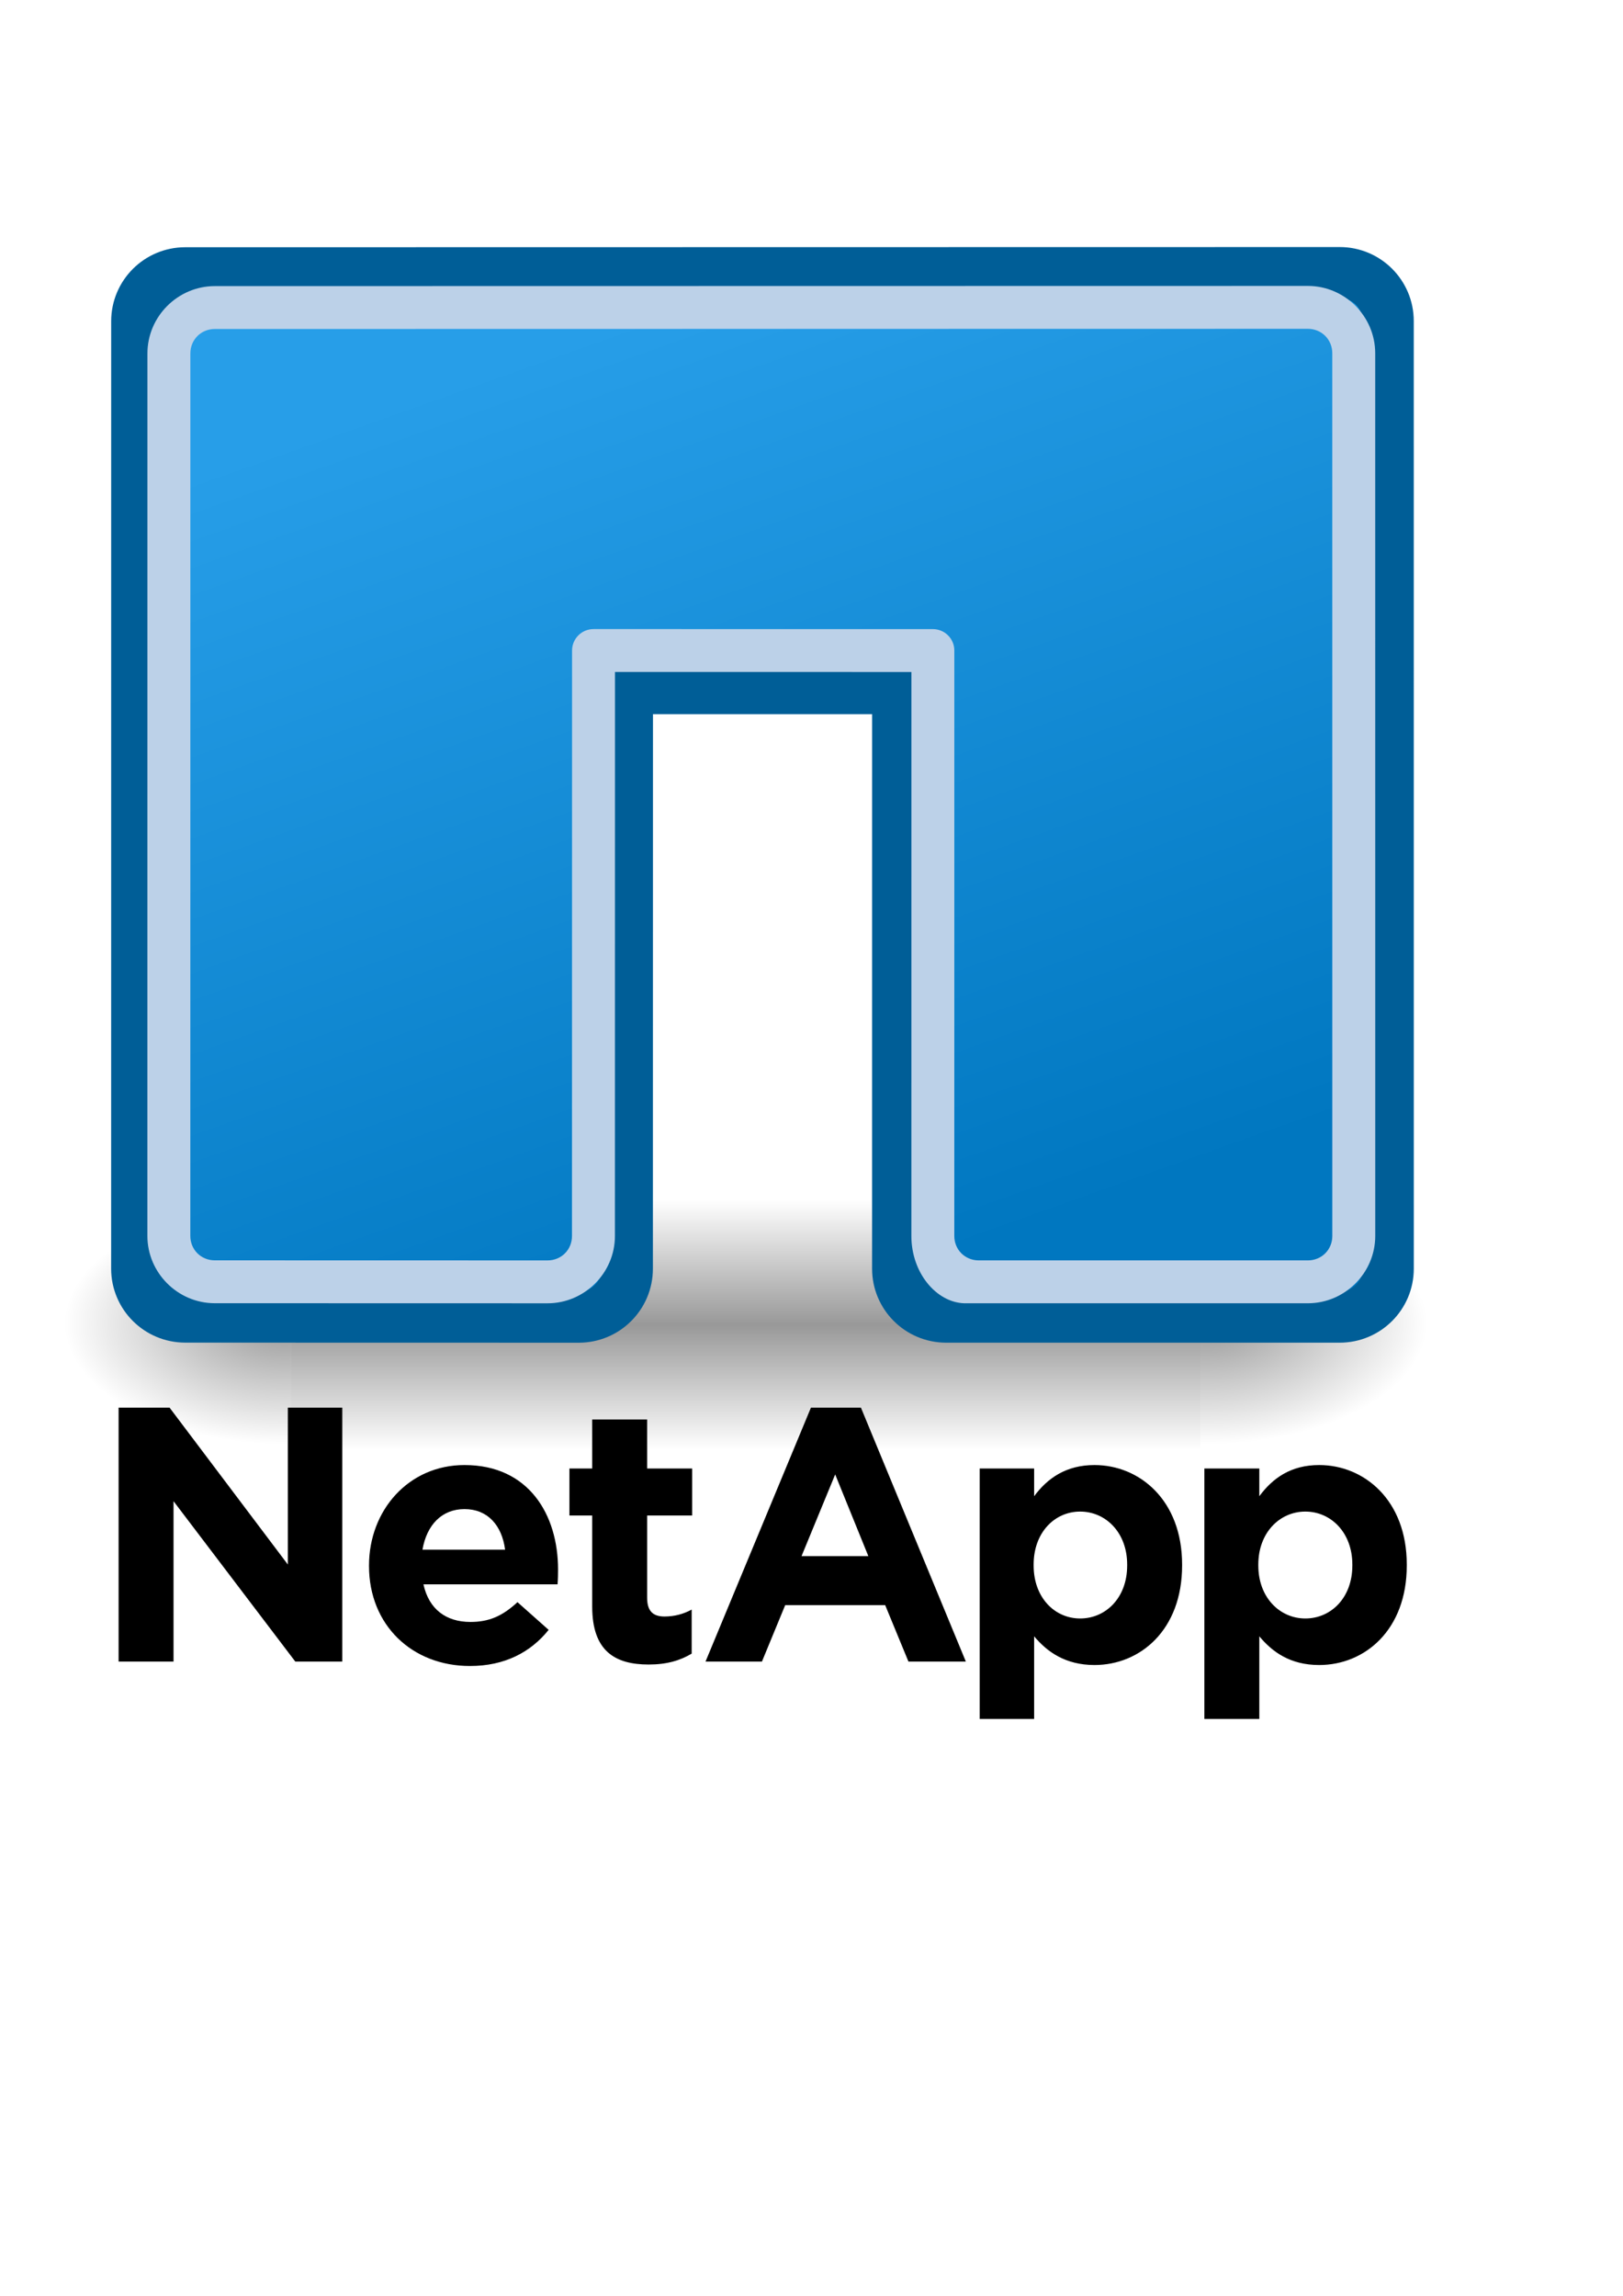 <?xml version="1.0" encoding="UTF-8" standalone="no"?>
<!-- Created with Inkscape (http://www.inkscape.org/) -->

<svg
   xmlns:dc="http://purl.org/dc/elements/1.1/"
   xmlns:cc="http://creativecommons.org/ns#"
   xmlns:rdf="http://www.w3.org/1999/02/22-rdf-syntax-ns#"
   xmlns:svg="http://www.w3.org/2000/svg"
   xmlns="http://www.w3.org/2000/svg"
   xmlns:xlink="http://www.w3.org/1999/xlink"
   xmlns:sodipodi="http://sodipodi.sourceforge.net/DTD/sodipodi-0.dtd"
   xmlns:inkscape="http://www.inkscape.org/namespaces/inkscape"
   width="210mm"
   height="297mm"
   id="svg3861"
   version="1.1"
   inkscape:version="0.91 r13725"
   inkscape:export-xdpi="86.900002"
   inkscape:export-ydpi="86.900002"
   sodipodi:docname="netapp-with-text.svg"
   inkscape:export-filename="C:\Users\johannes\Documents\Arbeit\RRZE\github3\tango\720x720\logos\netapp-with-text.png">
  <title
     id="title4606">NetApp with text</title>
  <defs
     id="defs3863">
    <linearGradient
       inkscape:collect="always"
       id="linearGradient4569">
      <stop
         style="stop-color:#0077c0;stop-opacity:1;"
         offset="0"
         id="stop4571" />
      <stop
         style="stop-color:#279ee8;stop-opacity:1"
         offset="1"
         id="stop4573" />
    </linearGradient>
    <linearGradient
       id="linearGradient4463">
      <stop
         style="stop-color:#f57900;stop-opacity:1;"
         offset="0"
         id="stop4465" />
      <stop
         id="stop4473"
         offset="0.249"
         style="stop-color:#fcaf3e;stop-opacity:1;" />
      <stop
         id="stop4471"
         offset="0.537"
         style="stop-color:#fcaf3e;stop-opacity:1;" />
      <stop
         style="stop-color:#f57900;stop-opacity:1;"
         offset="1"
         id="stop4467" />
    </linearGradient>
    <inkscape:perspective
       sodipodi:type="inkscape:persp3d"
       inkscape:vp_x="0 : 526.18109 : 1"
       inkscape:vp_y="0 : 1000 : 0"
       inkscape:vp_z="744.09448 : 526.18109 : 1"
       inkscape:persp3d-origin="372.04724 : 350.78739 : 1"
       id="perspective3869" />
    <linearGradient
       y2="609.505"
       y1="366.648"
       xlink:href="#linearGradient5048"
       x2="302.857"
       x1="302.857"
       inkscape:collect="always"
       id="linearGradient38582"
       gradientUnits="userSpaceOnUse"
       gradientTransform="matrix(1.143,0,0,0.521,-54.14,619.057)" />
    <radialGradient
       xlink:href="#linearGradient5060"
       r="117.143"
       inkscape:collect="always"
       id="radialGradient38579"
       gradientUnits="userSpaceOnUse"
       gradientTransform="matrix(1.143,0,0,0.521,-53.915,619.057)"
       fy="486.648"
       fx="605.714"
       cy="486.648"
       cx="605.714" />
    <radialGradient
       xlink:href="#linearGradient5060"
       r="117.143"
       inkscape:collect="always"
       id="radialGradient38576"
       gradientUnits="userSpaceOnUse"
       gradientTransform="matrix(-1.143,0,0,0.521,771.636,619.057)"
       fy="486.648"
       fx="605.714"
       cy="486.648"
       cx="605.714" />
    <radialGradient
       xlink:href="#linearGradient5060"
       r="117.143"
       inkscape:collect="always"
       id="radialGradient38573"
       gradientUnits="userSpaceOnUse"
       gradientTransform="matrix(-2.774,0,0,1.97,112.762,-872.885)"
       fy="486.648"
       fx="605.714"
       cy="486.648"
       cx="605.714" />
    <radialGradient
       xlink:href="#linearGradient5060"
       r="117.143"
       inkscape:collect="always"
       id="radialGradient38571"
       gradientUnits="userSpaceOnUse"
       gradientTransform="matrix(2.774,0,0,1.97,-1891.633,-872.885)"
       fy="486.648"
       fx="605.714"
       cy="486.648"
       cx="605.714" />
    <linearGradient
       y2="609.505"
       y1="366.648"
       xlink:href="#linearGradient5048"
       x2="302.857"
       x1="302.857"
       inkscape:collect="always"
       id="linearGradient38569"
       gradientUnits="userSpaceOnUse"
       gradientTransform="matrix(2.774,0,0,1.97,-1892.179,-872.885)" />
    <linearGradient
       y2="15.257"
       y1="15.257"
       xlink:href="#linearGradient2136"
       x2="30.6"
       x1="2.062"
       inkscape:collect="always"
       id="linearGradient38563"
       gradientUnits="userSpaceOnUse"
       gradientTransform="matrix(23.924,0,0,25.248,-30.577,150.17)" />
    <linearGradient
       y2="26.023"
       y1="4.746"
       xlink:href="#linearGradient15107"
       x2="18.475"
       x1="11.573"
       inkscape:collect="always"
       id="linearGradient38561"
       gradientUnits="userSpaceOnUse"
       gradientTransform="matrix(23.924,0,0,25.248,-30.577,150.17)" />
    <linearGradient
       y2="17.877"
       y1="7.231"
       xlink:href="#linearGradient18913"
       x2="13.467"
       x1="5.827"
       inkscape:collect="always"
       id="linearGradient38558"
       gradientUnits="userSpaceOnUse"
       gradientTransform="matrix(27.969,0,0,21.208,-30.577,150.676)" />
    <linearGradient
       y2="29.569"
       y1="15.148"
       xlink:href="#linearGradient2166"
       x2="15.311"
       x1="10.184"
       inkscape:collect="always"
       id="linearGradient38552"
       gradientUnits="userSpaceOnUse"
       gradientTransform="matrix(32.397,0,0,18.31,-30.577,150.676)" />
    <linearGradient
       y2="52.091"
       y1="37.197"
       xlink:href="#linearGradient2152"
       x2="9.886"
       x1="8.916"
       inkscape:collect="always"
       id="linearGradient38549"
       gradientUnits="userSpaceOnUse"
       gradientTransform="matrix(43.714,0,0,13.569,-30.577,150.676)" />
    <linearGradient
       y2="52.091"
       y1="37.197"
       xlink:href="#linearGradient2152"
       x2="9.886"
       x1="8.916"
       inkscape:collect="always"
       id="linearGradient38546"
       gradientUnits="userSpaceOnUse"
       gradientTransform="matrix(43.714,0,0,13.569,-30.577,150.676)" />
    <linearGradient
       y2="24.133"
       y1="13.686"
       xlink:href="#linearGradient9749"
       x2="21.112"
       x1="11.233"
       inkscape:collect="always"
       id="linearGradient38543"
       gradientUnits="userSpaceOnUse"
       gradientTransform="matrix(24.413,0,0,25.71,-38.561,142.061)" />
    <linearGradient
       y2="32.203"
       y1="37.785"
       xlink:href="#linearGradient2274"
       x2="9.762"
       x1="8.78"
       inkscape:collect="always"
       id="linearGradient38538"
       gradientUnits="userSpaceOnUse"
       gradientTransform="matrix(42.647,0,0,13.909,-30.577,150.676)" />
    <linearGradient
       y2="32.203"
       y1="37.785"
       xlink:href="#linearGradient2274"
       x2="9.762"
       x1="8.78"
       inkscape:collect="always"
       id="linearGradient38534"
       gradientUnits="userSpaceOnUse"
       gradientTransform="matrix(42.647,0,0,13.909,-30.577,150.676)" />
    <linearGradient
       y2="24.133"
       y1="13.686"
       xlink:href="#linearGradient9749"
       x2="21.112"
       x1="11.233"
       inkscape:collect="always"
       id="linearGradient38532"
       gradientUnits="userSpaceOnUse"
       gradientTransform="matrix(24.413,0,0,25.71,-38.561,142.061)" />
    <linearGradient
       y2="52.091"
       y1="37.197"
       xlink:href="#linearGradient2152"
       x2="9.886"
       x1="8.916"
       inkscape:collect="always"
       id="linearGradient38530"
       gradientUnits="userSpaceOnUse"
       gradientTransform="matrix(43.714,0,0,13.569,-30.577,150.676)" />
    <linearGradient
       y2="52.091"
       y1="37.197"
       xlink:href="#linearGradient2152"
       x2="9.886"
       x1="8.916"
       inkscape:collect="always"
       id="linearGradient38528"
       gradientUnits="userSpaceOnUse"
       gradientTransform="matrix(43.714,0,0,13.569,-30.577,150.676)" />
    <linearGradient
       y2="29.569"
       y1="15.148"
       xlink:href="#linearGradient2166"
       x2="15.311"
       x1="10.184"
       inkscape:collect="always"
       id="linearGradient38526"
       gradientUnits="userSpaceOnUse"
       gradientTransform="matrix(32.397,0,0,18.31,-30.577,150.676)" />
    <linearGradient
       y2="17.877"
       y1="7.231"
       xlink:href="#linearGradient18913"
       x2="13.467"
       x1="5.827"
       inkscape:collect="always"
       id="linearGradient38524"
       gradientUnits="userSpaceOnUse"
       gradientTransform="matrix(27.969,0,0,21.208,-30.577,150.676)" />
    <linearGradient
       y2="15.257"
       y1="15.257"
       xlink:href="#linearGradient2136"
       x2="30.6"
       x1="2.062"
       inkscape:collect="always"
       id="linearGradient38522"
       gradientUnits="userSpaceOnUse"
       gradientTransform="matrix(23.924,0,0,25.248,-30.577,150.17)" />
    <linearGradient
       y2="26.023"
       y1="4.746"
       xlink:href="#linearGradient15107"
       x2="18.475"
       x1="11.573"
       inkscape:collect="always"
       id="linearGradient38520"
       gradientUnits="userSpaceOnUse"
       gradientTransform="matrix(23.924,0,0,25.248,-30.577,150.17)" />
    <radialGradient
       xlink:href="#linearGradient5060"
       r="117.143"
       inkscape:collect="always"
       id="radialGradient38518"
       gradientUnits="userSpaceOnUse"
       gradientTransform="matrix(-2.774,0,0,1.97,112.762,-872.885)"
       fy="486.648"
       fx="605.714"
       cy="486.648"
       cx="605.714" />
    <radialGradient
       xlink:href="#linearGradient5060"
       r="117.143"
       inkscape:collect="always"
       id="radialGradient38516"
       gradientUnits="userSpaceOnUse"
       gradientTransform="matrix(2.774,0,0,1.97,-1891.633,-872.885)"
       fy="486.648"
       fx="605.714"
       cy="486.648"
       cx="605.714" />
    <linearGradient
       y2="609.505"
       y1="366.648"
       xlink:href="#linearGradient5048"
       x2="302.857"
       x1="302.857"
       inkscape:collect="always"
       id="linearGradient38514"
       gradientUnits="userSpaceOnUse"
       gradientTransform="matrix(2.774,0,0,1.97,-1892.179,-872.885)" />
    <radialGradient
       xlink:href="#linearGradient12512"
       r="14.375"
       inkscape:collect="always"
       id="radialGradient38511"
       gradientUnits="userSpaceOnUse"
       fy="125"
       fx="55"
       cy="125"
       cx="55" />
    <linearGradient
       y2="15.257"
       y1="15.257"
       xlink:href="#linearGradient2136"
       x2="30.6"
       x1="2.062"
       inkscape:collect="always"
       id="linearGradient56349"
       gradientUnits="userSpaceOnUse"
       gradientTransform="matrix(23.924,0,0,25.248,-30.577,150.17)" />
    <linearGradient
       y2="26.023"
       y1="4.746"
       xlink:href="#linearGradient15107"
       x2="18.475"
       x1="11.573"
       inkscape:collect="always"
       id="linearGradient56347"
       gradientUnits="userSpaceOnUse"
       gradientTransform="matrix(23.924,0,0,25.248,-30.577,150.17)" />
    <linearGradient
       y2="17.877"
       y1="7.231"
       xlink:href="#linearGradient18913"
       x2="13.467"
       x1="5.827"
       inkscape:collect="always"
       id="linearGradient56344"
       gradientUnits="userSpaceOnUse"
       gradientTransform="matrix(27.969,0,0,21.208,-30.577,150.676)" />
    <linearGradient
       y2="29.569"
       y1="15.148"
       xlink:href="#linearGradient2166"
       x2="15.311"
       x1="10.184"
       inkscape:collect="always"
       id="linearGradient56338"
       gradientUnits="userSpaceOnUse"
       gradientTransform="matrix(32.397,0,0,18.31,-30.577,150.676)" />
    <linearGradient
       y2="52.091"
       y1="37.197"
       xlink:href="#linearGradient2152"
       x2="9.886"
       x1="8.916"
       inkscape:collect="always"
       id="linearGradient56335"
       gradientUnits="userSpaceOnUse"
       gradientTransform="matrix(43.714,0,0,13.569,-30.577,150.676)" />
    <linearGradient
       y2="52.091"
       y1="37.197"
       xlink:href="#linearGradient2152"
       x2="9.886"
       x1="8.916"
       inkscape:collect="always"
       id="linearGradient56332"
       gradientUnits="userSpaceOnUse"
       gradientTransform="matrix(43.714,0,0,13.569,-30.577,150.676)" />
    <linearGradient
       y2="24.133"
       y1="13.686"
       xlink:href="#linearGradient9749"
       x2="21.112"
       x1="11.233"
       inkscape:collect="always"
       id="linearGradient56329"
       gradientUnits="userSpaceOnUse"
       gradientTransform="matrix(24.413,0,0,25.71,-38.561,142.061)" />
    <linearGradient
       y2="32.203"
       y1="37.785"
       xlink:href="#linearGradient2274"
       x2="9.762"
       x1="8.78"
       inkscape:collect="always"
       id="linearGradient56324"
       gradientUnits="userSpaceOnUse"
       gradientTransform="matrix(42.647,0,0,13.909,-30.577,150.676)" />
    <linearGradient
       y2="32.203"
       y1="37.785"
       xlink:href="#linearGradient2274"
       x2="9.762"
       x1="8.78"
       inkscape:collect="always"
       id="linearGradient56320"
       gradientUnits="userSpaceOnUse"
       gradientTransform="matrix(42.647,0,0,13.909,-30.577,150.676)" />
    <linearGradient
       y2="24.133"
       y1="13.686"
       xlink:href="#linearGradient9749"
       x2="21.112"
       x1="11.233"
       inkscape:collect="always"
       id="linearGradient56318"
       gradientUnits="userSpaceOnUse"
       gradientTransform="matrix(24.413,0,0,25.71,-38.561,142.061)" />
    <linearGradient
       y2="52.091"
       y1="37.197"
       xlink:href="#linearGradient2152"
       x2="9.886"
       x1="8.916"
       inkscape:collect="always"
       id="linearGradient56316"
       gradientUnits="userSpaceOnUse"
       gradientTransform="matrix(43.714,0,0,13.569,-30.577,150.676)" />
    <linearGradient
       y2="52.091"
       y1="37.197"
       xlink:href="#linearGradient2152"
       x2="9.886"
       x1="8.916"
       inkscape:collect="always"
       id="linearGradient56314"
       gradientUnits="userSpaceOnUse"
       gradientTransform="matrix(43.714,0,0,13.569,-30.577,150.676)" />
    <linearGradient
       y2="29.569"
       y1="15.148"
       xlink:href="#linearGradient2166"
       x2="15.311"
       x1="10.184"
       inkscape:collect="always"
       id="linearGradient56312"
       gradientUnits="userSpaceOnUse"
       gradientTransform="matrix(32.397,0,0,18.31,-30.577,150.676)" />
    <linearGradient
       y2="17.877"
       y1="7.231"
       xlink:href="#linearGradient18913"
       x2="13.467"
       x1="5.827"
       inkscape:collect="always"
       id="linearGradient56310"
       gradientUnits="userSpaceOnUse"
       gradientTransform="matrix(27.969,0,0,21.208,-30.577,150.676)" />
    <linearGradient
       y2="15.257"
       y1="15.257"
       xlink:href="#linearGradient2136"
       x2="30.6"
       x1="2.062"
       inkscape:collect="always"
       id="linearGradient56308"
       gradientUnits="userSpaceOnUse"
       gradientTransform="matrix(23.924,0,0,25.248,-30.577,150.17)" />
    <linearGradient
       y2="26.023"
       y1="4.746"
       xlink:href="#linearGradient15107"
       x2="18.475"
       x1="11.573"
       inkscape:collect="always"
       id="linearGradient56306"
       gradientUnits="userSpaceOnUse"
       gradientTransform="matrix(23.924,0,0,25.248,-30.577,150.17)" />
    <radialGradient
       xlink:href="#linearGradient5060"
       r="117.143"
       inkscape:collect="always"
       id="radialGradient56304"
       gradientUnits="userSpaceOnUse"
       gradientTransform="matrix(-2.774,0,0,1.97,112.762,-872.885)"
       fy="486.648"
       fx="605.714"
       cy="486.648"
       cx="605.714" />
    <radialGradient
       xlink:href="#linearGradient5060"
       r="117.143"
       inkscape:collect="always"
       id="radialGradient56302"
       gradientUnits="userSpaceOnUse"
       gradientTransform="matrix(2.774,0,0,1.97,-1891.633,-872.885)"
       fy="486.648"
       fx="605.714"
       cy="486.648"
       cx="605.714" />
    <linearGradient
       y2="609.505"
       y1="366.648"
       xlink:href="#linearGradient5048"
       x2="302.857"
       x1="302.857"
       inkscape:collect="always"
       id="linearGradient56300"
       gradientUnits="userSpaceOnUse"
       gradientTransform="matrix(2.774,0,0,1.97,-1892.179,-872.885)" />
    <radialGradient
       xlink:href="#linearGradient12512"
       r="14.375"
       inkscape:collect="always"
       id="radialGradient56278"
       gradientUnits="userSpaceOnUse"
       fy="125"
       fx="55"
       cy="125"
       cx="55" />
    <linearGradient
       y2="32.203"
       y1="37.785"
       xlink:href="#linearGradient2274"
       x2="9.762"
       x1="8.78"
       inkscape:collect="always"
       id="linearGradient56276"
       gradientUnits="userSpaceOnUse"
       gradientTransform="matrix(42.647,0,0,13.909,-30.577,150.676)" />
    <linearGradient
       y2="24.133"
       y1="13.686"
       xlink:href="#linearGradient9749"
       x2="21.112"
       x1="11.233"
       inkscape:collect="always"
       id="linearGradient56274"
       gradientUnits="userSpaceOnUse"
       gradientTransform="matrix(24.413,0,0,25.71,-38.561,142.061)" />
    <linearGradient
       y2="52.091"
       y1="37.197"
       xlink:href="#linearGradient2152"
       x2="9.886"
       x1="8.916"
       inkscape:collect="always"
       id="linearGradient56272"
       gradientUnits="userSpaceOnUse"
       gradientTransform="matrix(43.714,0,0,13.569,-30.577,150.676)" />
    <linearGradient
       y2="52.091"
       y1="37.197"
       xlink:href="#linearGradient2152"
       x2="9.886"
       x1="8.916"
       inkscape:collect="always"
       id="linearGradient56270"
       gradientUnits="userSpaceOnUse"
       gradientTransform="matrix(43.714,0,0,13.569,-30.577,150.676)" />
    <linearGradient
       y2="29.569"
       y1="15.148"
       xlink:href="#linearGradient2166"
       x2="15.311"
       x1="10.184"
       inkscape:collect="always"
       id="linearGradient56268"
       gradientUnits="userSpaceOnUse"
       gradientTransform="matrix(32.397,0,0,18.31,-30.577,150.676)" />
    <linearGradient
       y2="17.877"
       y1="7.231"
       xlink:href="#linearGradient18913"
       x2="13.467"
       x1="5.827"
       inkscape:collect="always"
       id="linearGradient56266"
       gradientUnits="userSpaceOnUse"
       gradientTransform="matrix(27.969,0,0,21.208,-30.577,150.676)" />
    <linearGradient
       y2="15.257"
       y1="15.257"
       xlink:href="#linearGradient2136"
       x2="30.6"
       x1="2.062"
       inkscape:collect="always"
       id="linearGradient56264"
       gradientUnits="userSpaceOnUse"
       gradientTransform="matrix(23.924,0,0,25.248,-30.577,150.17)" />
    <linearGradient
       y2="26.023"
       y1="4.746"
       xlink:href="#linearGradient15107"
       x2="18.475"
       x1="11.573"
       inkscape:collect="always"
       id="linearGradient56262"
       gradientUnits="userSpaceOnUse"
       gradientTransform="matrix(23.924,0,0,25.248,-30.577,150.17)" />
    <radialGradient
       xlink:href="#linearGradient5060"
       r="117.143"
       inkscape:collect="always"
       id="radialGradient56260"
       gradientUnits="userSpaceOnUse"
       gradientTransform="matrix(-2.774,0,0,1.97,112.762,-872.885)"
       fy="486.648"
       fx="605.714"
       cy="486.648"
       cx="605.714" />
    <radialGradient
       xlink:href="#linearGradient5060"
       r="117.143"
       inkscape:collect="always"
       id="radialGradient56258"
       gradientUnits="userSpaceOnUse"
       gradientTransform="matrix(2.774,0,0,1.97,-1891.633,-872.885)"
       fy="486.648"
       fx="605.714"
       cy="486.648"
       cx="605.714" />
    <linearGradient
       y2="609.505"
       y1="366.648"
       xlink:href="#linearGradient5048"
       x2="302.857"
       x1="302.857"
       inkscape:collect="always"
       id="linearGradient56256"
       gradientUnits="userSpaceOnUse"
       gradientTransform="matrix(2.774,0,0,1.97,-1892.179,-872.885)" />
    <radialGradient
       xlink:href="#linearGradient12512"
       r="14.375"
       inkscape:collect="always"
       id="radialGradient56232"
       gradientUnits="userSpaceOnUse"
       fy="125"
       fx="55"
       cy="125"
       cx="55" />
    <linearGradient
       y2="32.203"
       y1="37.785"
       xlink:href="#linearGradient2274"
       x2="9.762"
       x1="8.78"
       inkscape:collect="always"
       id="linearGradient56230"
       gradientUnits="userSpaceOnUse"
       gradientTransform="matrix(42.647,0,0,13.909,-30.577,150.676)" />
    <linearGradient
       y2="24.133"
       y1="13.686"
       xlink:href="#linearGradient9749"
       x2="21.112"
       x1="11.233"
       inkscape:collect="always"
       id="linearGradient56228"
       gradientUnits="userSpaceOnUse"
       gradientTransform="matrix(24.413,0,0,25.71,-38.561,142.061)" />
    <linearGradient
       y2="52.091"
       y1="37.197"
       xlink:href="#linearGradient2152"
       x2="9.886"
       x1="8.916"
       inkscape:collect="always"
       id="linearGradient56226"
       gradientUnits="userSpaceOnUse"
       gradientTransform="matrix(43.714,0,0,13.569,-30.577,150.676)" />
    <linearGradient
       y2="52.091"
       y1="37.197"
       xlink:href="#linearGradient2152"
       x2="9.886"
       x1="8.916"
       inkscape:collect="always"
       id="linearGradient56224"
       gradientUnits="userSpaceOnUse"
       gradientTransform="matrix(43.714,0,0,13.569,-30.577,150.676)" />
    <linearGradient
       y2="29.569"
       y1="15.148"
       xlink:href="#linearGradient2166"
       x2="15.311"
       x1="10.184"
       inkscape:collect="always"
       id="linearGradient56222"
       gradientUnits="userSpaceOnUse"
       gradientTransform="matrix(32.397,0,0,18.31,-30.577,150.676)" />
    <linearGradient
       y2="17.877"
       y1="7.231"
       xlink:href="#linearGradient18913"
       x2="13.467"
       x1="5.827"
       inkscape:collect="always"
       id="linearGradient56220"
       gradientUnits="userSpaceOnUse"
       gradientTransform="matrix(27.969,0,0,21.208,-30.577,150.676)" />
    <linearGradient
       y2="15.257"
       y1="15.257"
       xlink:href="#linearGradient2136"
       x2="30.6"
       x1="2.062"
       inkscape:collect="always"
       id="linearGradient56218"
       gradientUnits="userSpaceOnUse"
       gradientTransform="matrix(23.924,0,0,25.248,-30.577,150.17)" />
    <linearGradient
       y2="26.023"
       y1="4.746"
       xlink:href="#linearGradient15107"
       x2="18.475"
       x1="11.573"
       inkscape:collect="always"
       id="linearGradient56216"
       gradientUnits="userSpaceOnUse"
       gradientTransform="matrix(23.924,0,0,25.248,-30.577,150.17)" />
    <radialGradient
       xlink:href="#linearGradient5060"
       r="117.143"
       inkscape:collect="always"
       id="radialGradient56214"
       gradientUnits="userSpaceOnUse"
       gradientTransform="matrix(-2.774,0,0,1.97,112.762,-872.885)"
       fy="486.648"
       fx="605.714"
       cy="486.648"
       cx="605.714" />
    <radialGradient
       xlink:href="#linearGradient5060"
       r="117.143"
       inkscape:collect="always"
       id="radialGradient56212"
       gradientUnits="userSpaceOnUse"
       gradientTransform="matrix(2.774,0,0,1.97,-1891.633,-872.885)"
       fy="486.648"
       fx="605.714"
       cy="486.648"
       cx="605.714" />
    <linearGradient
       y2="609.505"
       y1="366.648"
       xlink:href="#linearGradient5048"
       x2="302.857"
       x1="302.857"
       inkscape:collect="always"
       id="linearGradient56210"
       gradientUnits="userSpaceOnUse"
       gradientTransform="matrix(2.774,0,0,1.97,-1892.179,-872.885)" />
    <linearGradient
       y2="15.257"
       y1="15.257"
       xlink:href="#linearGradient2136"
       x2="30.6"
       x1="2.062"
       inkscape:collect="always"
       id="linearGradient55141"
       gradientUnits="userSpaceOnUse"
       gradientTransform="matrix(23.924,0,0,25.248,-30.577,150.17)" />
    <linearGradient
       y2="26.023"
       y1="4.746"
       xlink:href="#linearGradient15107"
       x2="18.475"
       x1="11.573"
       inkscape:collect="always"
       id="linearGradient55139"
       gradientUnits="userSpaceOnUse"
       gradientTransform="matrix(23.924,0,0,25.248,-30.577,150.17)" />
    <linearGradient
       y2="17.877"
       y1="7.231"
       xlink:href="#linearGradient18913"
       x2="13.467"
       x1="5.827"
       inkscape:collect="always"
       id="linearGradient55136"
       gradientUnits="userSpaceOnUse"
       gradientTransform="matrix(27.969,0,0,21.208,-30.577,150.676)" />
    <linearGradient
       y2="29.569"
       y1="15.148"
       xlink:href="#linearGradient2166"
       x2="15.311"
       x1="10.184"
       inkscape:collect="always"
       id="linearGradient55130"
       gradientUnits="userSpaceOnUse"
       gradientTransform="matrix(32.397,0,0,18.31,-30.577,150.676)" />
    <linearGradient
       y2="52.091"
       y1="37.197"
       xlink:href="#linearGradient2152"
       x2="9.886"
       x1="8.916"
       inkscape:collect="always"
       id="linearGradient55127"
       gradientUnits="userSpaceOnUse"
       gradientTransform="matrix(43.714,0,0,13.569,-30.577,150.676)" />
    <linearGradient
       y2="52.091"
       y1="37.197"
       xlink:href="#linearGradient2152"
       x2="9.886"
       x1="8.916"
       inkscape:collect="always"
       id="linearGradient55124"
       gradientUnits="userSpaceOnUse"
       gradientTransform="matrix(43.714,0,0,13.569,-30.577,150.676)" />
    <linearGradient
       y2="24.133"
       y1="13.686"
       xlink:href="#linearGradient9749"
       x2="21.112"
       x1="11.233"
       inkscape:collect="always"
       id="linearGradient55121"
       gradientUnits="userSpaceOnUse"
       gradientTransform="matrix(24.413,0,0,25.71,-38.561,142.061)" />
    <linearGradient
       y2="32.203"
       y1="37.785"
       xlink:href="#linearGradient2274"
       x2="9.762"
       x1="8.78"
       inkscape:collect="always"
       id="linearGradient55116"
       gradientUnits="userSpaceOnUse"
       gradientTransform="matrix(42.647,0,0,13.909,-30.577,150.676)" />
    <radialGradient
       xlink:href="#linearGradient12512"
       r="14.375"
       inkscape:collect="always"
       id="radialGradient55110"
       gradientUnits="userSpaceOnUse"
       fy="125"
       fx="55"
       cy="125"
       cx="55" />
    <linearGradient
       y2="32.203"
       y1="37.785"
       xlink:href="#linearGradient2274"
       x2="9.762"
       x1="8.78"
       inkscape:collect="always"
       id="linearGradient55108"
       gradientUnits="userSpaceOnUse"
       gradientTransform="matrix(42.647,0,0,13.909,-30.577,150.676)" />
    <linearGradient
       y2="24.133"
       y1="13.686"
       xlink:href="#linearGradient9749"
       x2="21.112"
       x1="11.233"
       inkscape:collect="always"
       id="linearGradient55106"
       gradientUnits="userSpaceOnUse"
       gradientTransform="matrix(24.413,0,0,25.71,-38.561,142.061)" />
    <linearGradient
       y2="52.091"
       y1="37.197"
       xlink:href="#linearGradient2152"
       x2="9.886"
       x1="8.916"
       inkscape:collect="always"
       id="linearGradient55104"
       gradientUnits="userSpaceOnUse"
       gradientTransform="matrix(43.714,0,0,13.569,-30.577,150.676)" />
    <linearGradient
       y2="52.091"
       y1="37.197"
       xlink:href="#linearGradient2152"
       x2="9.886"
       x1="8.916"
       inkscape:collect="always"
       id="linearGradient55102"
       gradientUnits="userSpaceOnUse"
       gradientTransform="matrix(43.714,0,0,13.569,-30.577,150.676)" />
    <linearGradient
       y2="29.569"
       y1="15.148"
       xlink:href="#linearGradient2166"
       x2="15.311"
       x1="10.184"
       inkscape:collect="always"
       id="linearGradient55100"
       gradientUnits="userSpaceOnUse"
       gradientTransform="matrix(32.397,0,0,18.31,-30.577,150.676)" />
    <linearGradient
       y2="17.877"
       y1="7.231"
       xlink:href="#linearGradient18913"
       x2="13.467"
       x1="5.827"
       inkscape:collect="always"
       id="linearGradient55098"
       gradientUnits="userSpaceOnUse"
       gradientTransform="matrix(27.969,0,0,21.208,-30.577,150.676)" />
    <linearGradient
       y2="15.257"
       y1="15.257"
       xlink:href="#linearGradient2136"
       x2="30.6"
       x1="2.062"
       inkscape:collect="always"
       id="linearGradient55096"
       gradientUnits="userSpaceOnUse"
       gradientTransform="matrix(23.924,0,0,25.248,-30.577,150.17)" />
    <linearGradient
       y2="26.023"
       y1="4.746"
       xlink:href="#linearGradient15107"
       x2="18.475"
       x1="11.573"
       inkscape:collect="always"
       id="linearGradient55094"
       gradientUnits="userSpaceOnUse"
       gradientTransform="matrix(23.924,0,0,25.248,-30.577,150.17)" />
    <radialGradient
       xlink:href="#linearGradient5060"
       r="117.143"
       inkscape:collect="always"
       id="radialGradient55092"
       gradientUnits="userSpaceOnUse"
       gradientTransform="matrix(-2.774,0,0,1.97,112.762,-872.885)"
       fy="486.648"
       fx="605.714"
       cy="486.648"
       cx="605.714" />
    <radialGradient
       xlink:href="#linearGradient5060"
       r="117.143"
       inkscape:collect="always"
       id="radialGradient55090"
       gradientUnits="userSpaceOnUse"
       gradientTransform="matrix(2.774,0,0,1.97,-1891.633,-872.885)"
       fy="486.648"
       fx="605.714"
       cy="486.648"
       cx="605.714" />
    <linearGradient
       y2="609.505"
       y1="366.648"
       xlink:href="#linearGradient5048"
       x2="302.857"
       x1="302.857"
       inkscape:collect="always"
       id="linearGradient55088"
       gradientUnits="userSpaceOnUse"
       gradientTransform="matrix(2.774,0,0,1.97,-1892.179,-872.885)" />
    <linearGradient
       y2="15.257"
       y1="15.257"
       xlink:href="#linearGradient2136"
       x2="30.6"
       x1="2.062"
       inkscape:collect="always"
       id="linearGradient22559"
       gradientUnits="userSpaceOnUse"
       gradientTransform="matrix(23.924,0,0,25.248,-30.577,150.17)" />
    <linearGradient
       y2="26.023"
       y1="4.746"
       xlink:href="#linearGradient15107"
       x2="18.475"
       x1="11.573"
       inkscape:collect="always"
       id="linearGradient22557"
       gradientUnits="userSpaceOnUse"
       gradientTransform="matrix(23.924,0,0,25.248,-30.577,150.17)" />
    <linearGradient
       y2="17.877"
       y1="7.231"
       xlink:href="#linearGradient18913"
       x2="13.467"
       x1="5.827"
       inkscape:collect="always"
       id="linearGradient22554"
       gradientUnits="userSpaceOnUse"
       gradientTransform="matrix(27.969,0,0,21.208,-30.577,150.676)" />
    <linearGradient
       y2="29.569"
       y1="15.148"
       xlink:href="#linearGradient2166"
       x2="15.311"
       x1="10.184"
       inkscape:collect="always"
       id="linearGradient22548"
       gradientUnits="userSpaceOnUse"
       gradientTransform="matrix(32.397,0,0,18.31,-30.577,150.676)" />
    <linearGradient
       y2="52.091"
       y1="37.197"
       xlink:href="#linearGradient2152"
       x2="9.886"
       x1="8.916"
       inkscape:collect="always"
       id="linearGradient22545"
       gradientUnits="userSpaceOnUse"
       gradientTransform="matrix(43.714,0,0,13.569,-30.577,150.676)" />
    <linearGradient
       y2="52.091"
       y1="37.197"
       xlink:href="#linearGradient2152"
       x2="9.886"
       x1="8.916"
       inkscape:collect="always"
       id="linearGradient22542"
       gradientUnits="userSpaceOnUse"
       gradientTransform="matrix(43.714,0,0,13.569,-30.577,150.676)" />
    <linearGradient
       y2="24.133"
       y1="13.686"
       xlink:href="#linearGradient9749"
       x2="21.112"
       x1="11.233"
       inkscape:collect="always"
       id="linearGradient22539"
       gradientUnits="userSpaceOnUse"
       gradientTransform="matrix(24.413,0,0,25.71,-38.561,142.061)" />
    <linearGradient
       y2="32.203"
       y1="37.785"
       xlink:href="#linearGradient2274"
       x2="9.762"
       x1="8.78"
       inkscape:collect="always"
       id="linearGradient22534"
       gradientUnits="userSpaceOnUse"
       gradientTransform="matrix(42.647,0,0,13.909,-30.577,150.676)" />
    <linearGradient
       y2="35.018"
       y1="22.886"
       xlink:href="#linearGradient6625"
       x2="38.251"
       x1="38.506"
       inkscape:collect="always"
       id="linearGradient2422"
       gradientUnits="userSpaceOnUse"
       gradientTransform="matrix(6.657,0,0,9.652,150.381,571.614)" />
    <linearGradient
       y2="27.404"
       y1="35.458"
       xlink:href="#linearGradient6684"
       x2="36.499"
       x1="37.503"
       inkscape:collect="always"
       id="linearGradient2419"
       gradientUnits="userSpaceOnUse"
       gradientTransform="matrix(6.657,0,0,9.652,160.48,557.854)" />
    <radialGradient
       xlink:href="#aigrd1"
       r="13.281"
       inkscape:collect="always"
       id="radialGradient2416"
       gradientUnits="userSpaceOnUse"
       gradientTransform="matrix(10.336,0,0,10.673,92.31,522.21)"
       fy="20.971"
       fx="28.789"
       cy="20.971"
       cx="28.789" />
    <linearGradient
       y2="658.055"
       y1="658.055"
       xlink:href="#linearGradient2966"
       x2="576.762"
       x1="367.686"
       inkscape:collect="always"
       id="linearGradient2413"
       gradientUnits="userSpaceOnUse"
       gradientTransform="matrix(0.857,0,0,0.885,-57.806,118.706)" />
    <linearGradient
       y2="49.895"
       y1="5.924"
       xlink:href="#linearGradient6604"
       x2="43.141"
       x1="15.339"
       inkscape:collect="always"
       id="linearGradient2410"
       gradientUnits="userSpaceOnUse"
       gradientTransform="matrix(7.696,0,0,7.584,159.439,573.968)" />
    <linearGradient
       y2="650.095"
       y1="650.095"
       xlink:href="#linearGradient3414"
       x2="562.617"
       x1="374.601"
       inkscape:collect="always"
       id="linearGradient2407"
       gradientUnits="userSpaceOnUse"
       gradientTransform="matrix(0.857,0,0,0.885,-57.806,118.706)" />
    <linearGradient
       y2="650.095"
       y1="650.095"
       xlink:href="#linearGradient3414"
       x2="562.617"
       x1="374.601"
       inkscape:collect="always"
       id="linearGradient2660"
       gradientUnits="userSpaceOnUse"
       gradientTransform="matrix(0.857,0,0,0.885,-50.977,135.259)" />
    <linearGradient
       y2="49.895"
       y1="5.924"
       xlink:href="#linearGradient6604"
       x2="43.141"
       x1="15.339"
       inkscape:collect="always"
       id="linearGradient2658"
       gradientUnits="userSpaceOnUse"
       gradientTransform="matrix(7.696,0,0,7.584,166.268,590.521)" />
    <linearGradient
       y2="658.055"
       y1="658.055"
       xlink:href="#linearGradient2966"
       x2="576.762"
       x1="367.686"
       inkscape:collect="always"
       id="linearGradient2656"
       gradientUnits="userSpaceOnUse"
       gradientTransform="matrix(0.857,0,0,0.885,-50.977,135.259)" />
    <radialGradient
       xlink:href="#aigrd1"
       r="13.281"
       inkscape:collect="always"
       id="radialGradient2654"
       gradientUnits="userSpaceOnUse"
       gradientTransform="matrix(10.336,0,0,10.673,99.139,538.763)"
       fy="20.971"
       fx="28.789"
       cy="20.971"
       cx="28.789" />
    <linearGradient
       y2="27.404"
       y1="35.458"
       xlink:href="#linearGradient6684"
       x2="36.499"
       x1="37.503"
       inkscape:collect="always"
       id="linearGradient2652"
       gradientUnits="userSpaceOnUse"
       gradientTransform="matrix(6.657,0,0,9.652,167.309,574.407)" />
    <linearGradient
       y2="35.018"
       y1="22.886"
       xlink:href="#linearGradient6625"
       x2="38.251"
       x1="38.506"
       inkscape:collect="always"
       id="linearGradient2649"
       gradientUnits="userSpaceOnUse"
       gradientTransform="matrix(6.657,0,0,9.652,157.21,588.167)" />
    <linearGradient
       y2="425.066"
       y1="733.393"
       xlink:href="#SVGID_2_"
       x2="411.394"
       x1="43.944"
       inkscape:collect="always"
       id="linearGradient2647"
       gradientUnits="userSpaceOnUse"
       gradientTransform="matrix(0.786,0,0,0.807,0.604,271.262)" />
    <linearGradient
       id="linearGradient6684">
      <stop
         style="stop-color:#d5dbff;stop-opacity:1;"
         offset="0"
         id="stop6686" />
      <stop
         style="stop-color:#6579ff;stop-opacity:0;"
         offset="1"
         id="stop6688" />
    </linearGradient>
    <linearGradient
       id="linearGradient6665">
      <stop
         style="stop-color:#000000;stop-opacity:1;"
         offset="0"
         id="stop6667" />
      <stop
         style="stop-color:#000000;stop-opacity:0;"
         offset="1"
         id="stop6669" />
    </linearGradient>
    <linearGradient
       id="linearGradient6625">
      <stop
         style="stop-color:#1d2349;stop-opacity:1;"
         offset="0"
         id="stop6627" />
      <stop
         style="stop-color:#4c5279;stop-opacity:1;"
         offset="0.353"
         id="stop6637" />
      <stop
         style="stop-color:#b3bdff;stop-opacity:1;"
         offset="0.466"
         id="stop6633" />
      <stop
         style="stop-color:#727cbe;stop-opacity:1;"
         offset="0.65"
         id="stop6635" />
      <stop
         style="stop-color:#323c7e;stop-opacity:1;"
         offset="1"
         id="stop6629" />
    </linearGradient>
    <linearGradient
       id="linearGradient6617">
      <stop
         style="stop-color:#ffffff;stop-opacity:0.247;"
         offset="0"
         id="stop6619" />
      <stop
         style="stop-color:#ffffff;stop-opacity:0;"
         offset="1"
         id="stop6621" />
    </linearGradient>
    <linearGradient
       id="linearGradient6604">
      <stop
         style="stop-color:#ffa196;stop-opacity:1;"
         offset="0"
         id="stop6606" />
      <stop
         style="stop-color:#ff1f06;stop-opacity:0;"
         offset="1"
         id="stop6608" />
    </linearGradient>
    <radialGradient
       xlink:href="#aigrd1"
       r="13.281"
       inkscape:collect="always"
       id="radialGradient5199"
       gradientUnits="userSpaceOnUse"
       fy="20.971"
       fx="28.789"
       cy="20.971"
       cx="28.789" />
    <radialGradient
       xlink:href="#aigrd2"
       r="14.694"
       inkscape:collect="always"
       id="radialGradient5201"
       gradientUnits="userSpaceOnUse"
       fy="13.544"
       fx="19.292"
       cy="13.544"
       cx="19.292" />
    <linearGradient
       y2="16.723"
       y1="11.599"
       xlink:href="#aigrd3"
       x2="23.412"
       x1="18.229"
       inkscape:collect="always"
       id="linearGradient5203"
       gradientUnits="userSpaceOnUse" />
    <radialGradient
       r="13.281"
       id="aigrd1"
       gradientUnits="userSpaceOnUse"
       fy="20.971"
       fx="28.789"
       cy="20.971"
       cx="28.789">
      <stop
         style="stop-color:#E41E08"
         offset="0"
         id="stop5115" />
      <stop
         style="stop-color:#901505"
         offset="1"
         id="stop5117" />
    </radialGradient>
    <radialGradient
       r="14.694"
       id="radialGradient4529"
       gradientUnits="userSpaceOnUse"
       fy="13.544"
       fx="19.292"
       cy="13.544"
       cx="19.292">
      <stop
         style="stop-color:#E41E08"
         offset="0"
         id="stop5122" />
      <stop
         style="stop-color:#901505"
         offset="1"
         id="stop5124" />
    </radialGradient>
    <linearGradient
       y2="16.723"
       y1="11.599"
       x2="23.412"
       x1="18.229"
       id="linearGradient4533"
       gradientUnits="userSpaceOnUse">
      <stop
         style="stop-color:#FFFFFF"
         offset="0"
         id="stop5137" />
      <stop
         style="stop-color:#901505"
         offset="1"
         id="stop5139" />
    </linearGradient>
    <linearGradient
       y2="16.723"
       y1="11.599"
       xlink:href="#aigrd3"
       x2="23.412"
       x1="18.229"
       inkscape:collect="always"
       id="linearGradient5274"
       gradientUnits="userSpaceOnUse"
       gradientTransform="matrix(1.136,0,0,1.136,-3.26,-3.267)" />
    <radialGradient
       xlink:href="#aigrd2"
       r="14.694"
       inkscape:collect="always"
       id="radialGradient5281"
       gradientUnits="userSpaceOnUse"
       gradientTransform="matrix(1.136,0,0,1.136,-4.54,-2.077)"
       fy="13.544"
       fx="19.292"
       cy="13.544"
       cx="19.292" />
    <linearGradient
       id="linearGradient9920">
      <stop
         style="stop-color:#5b90c8;stop-opacity:1;"
         offset="0"
         id="stop9922" />
      <stop
         style="stop-color:#8fb0d1;stop-opacity:1;"
         offset="0.316"
         id="stop9924" />
      <stop
         style="stop-color:#34679d;stop-opacity:1;"
         offset="1"
         id="stop9926" />
    </linearGradient>
    <linearGradient
       id="linearGradient9910">
      <stop
         style="stop-color:#729fcf;stop-opacity:1;"
         offset="0"
         id="stop9912" />
      <stop
         style="stop-color:#a5bfda;stop-opacity:1;"
         offset="0.316"
         id="stop9918" />
      <stop
         style="stop-color:#376ca4;stop-opacity:1;"
         offset="1"
         id="stop9914" />
    </linearGradient>
    <linearGradient
       id="linearGradient3399">
      <stop
         style="stop-color:#000000;stop-opacity:1;"
         offset="0"
         id="stop3401" />
      <stop
         style="stop-color:#c9c9c9;stop-opacity:1;"
         offset="1"
         id="stop3403" />
    </linearGradient>
    <linearGradient
       id="linearGradient3408">
      <stop
         style="stop-color:#c1c1c1;stop-opacity:1;"
         offset="0"
         id="stop3410" />
      <stop
         style="stop-color:#acacac;stop-opacity:1;"
         offset="1"
         id="stop3412" />
    </linearGradient>
    <linearGradient
       id="linearGradient3414">
      <stop
         style="stop-color:#ffd1d1;stop-opacity:1;"
         offset="0"
         id="stop3416" />
      <stop
         style="stop-color:#ff1d1d;stop-opacity:1;"
         offset="0.5"
         id="stop3418" />
      <stop
         style="stop-color:#6f0000;stop-opacity:1;"
         offset="1"
         id="stop3420" />
    </linearGradient>
    <linearGradient
       id="linearGradient5068">
      <stop
         style="stop-color:#ffffff;stop-opacity:1;"
         offset="0"
         id="stop5070" />
      <stop
         style="stop-color:#ffffff;stop-opacity:0.69;"
         offset="0.329"
         id="stop5078" />
      <stop
         style="stop-color:#c2c2c2;stop-opacity:0.34;"
         offset="0.658"
         id="stop5076" />
      <stop
         style="stop-color:#ffffff;stop-opacity:0;"
         offset="1"
         id="stop5072" />
    </linearGradient>
    <linearGradient
       id="linearGradient5058">
      <stop
         style="stop-color:#959791;stop-opacity:1;"
         offset="0"
         id="stop5060" />
      <stop
         style="stop-color:#f8f8f8;stop-opacity:1;"
         offset="0.5"
         id="stop5066" />
      <stop
         style="stop-color:#8c8c8c;stop-opacity:1;"
         offset="1"
         id="stop3430" />
    </linearGradient>
    <linearGradient
       id="linearGradient5036">
      <stop
         style="stop-color:#f5f5f5;stop-opacity:0.09;"
         offset="0"
         id="stop5038" />
      <stop
         style="stop-color:#ffffff;stop-opacity:0.9;"
         offset="0.263"
         id="stop5044" />
      <stop
         style="stop-color:#c7c7c7;stop-opacity:0.46;"
         offset="0.748"
         id="stop5088" />
      <stop
         style="stop-color:#ffffff;stop-opacity:0.78;"
         offset="1"
         id="stop5040" />
    </linearGradient>
    <linearGradient
       y2="50.94"
       y1="45.264"
       xlink:href="#linearGradient2871"
       x2="45.38"
       x1="46.835"
       inkscape:collect="always"
       id="linearGradient7850"
       gradientUnits="userSpaceOnUse" />
    <linearGradient
       y2="26.649"
       y1="23.668"
       xlink:href="#linearGradient2402"
       x2="53.589"
       x1="18.936"
       inkscape:collect="always"
       id="linearGradient7848"
       gradientUnits="userSpaceOnUse" />
    <linearGradient
       y2="20.609"
       y1="36.061"
       xlink:href="#linearGradient2380"
       x2="15.985"
       x1="62.514"
       inkscape:collect="always"
       id="linearGradient5908"
       gradientUnits="userSpaceOnUse"
       gradientTransform="matrix(-6.094,-5.148,-5.148,6.094,846.164,624.52)" />
    <linearGradient
       y2="20.609"
       y1="36.061"
       xlink:href="#linearGradient2380"
       x2="15.985"
       x1="62.514"
       inkscape:collect="always"
       id="linearGradient5903"
       gradientUnits="userSpaceOnUse" />
    <linearGradient
       id="linearGradient2690">
      <stop
         style="stop-color:#57be6f;stop-opacity:1;"
         offset="0"
         id="stop2692" />
      <stop
         style="stop-color:#c4ebca;stop-opacity:0;"
         offset="1"
         id="stop2694" />
    </linearGradient>
    <linearGradient
       id="linearGradient2682">
      <stop
         style="stop-color:#3977c3;stop-opacity:1;"
         offset="0"
         id="stop2684" />
      <stop
         style="stop-color:#89aedc;stop-opacity:0;"
         offset="1"
         id="stop2686" />
    </linearGradient>
    <linearGradient
       id="linearGradient2402">
      <stop
         style="stop-color:#72cf7b;stop-opacity:1;"
         offset="0"
         id="stop2404" />
      <stop
         style="stop-color:#57c552;stop-opacity:1;"
         offset="1"
         id="stop2406" />
    </linearGradient>
    <linearGradient
       id="linearGradient2380">
      <stop
         style="stop-color:#b9e7c9;stop-opacity:1;"
         offset="0"
         id="stop2382" />
      <stop
         style="stop-color:#72cf79;stop-opacity:1;"
         offset="1"
         id="stop2384" />
    </linearGradient>
    <linearGradient
       inkscape:collect="always"
       id="linearGradient2871">
      <stop
         style="stop-color:#3465a4;stop-opacity:1;"
         offset="0"
         id="stop2873" />
      <stop
         style="stop-color:#3465a4;stop-opacity:1"
         offset="1"
         id="stop2875" />
    </linearGradient>
    <linearGradient
       id="linearGradient2831">
      <stop
         style="stop-color:#1d5e23;stop-opacity:1;"
         offset="0"
         id="stop2833" />
      <stop
         style="stop-color:#329652;stop-opacity:1;"
         offset="0.333"
         id="stop2855" />
      <stop
         style="stop-color:#83d8ab;stop-opacity:0;"
         offset="1"
         id="stop2835" />
    </linearGradient>
    <linearGradient
       y2="50.94"
       y1="45.264"
       xlink:href="#linearGradient2871"
       x2="45.38"
       x1="46.835"
       inkscape:collect="always"
       id="linearGradient1501"
       gradientUnits="userSpaceOnUse" />
    <linearGradient
       y2="20.609"
       y1="36.061"
       xlink:href="#linearGradient2380"
       x2="15.985"
       x1="62.514"
       inkscape:collect="always"
       id="linearGradient2386"
       gradientUnits="userSpaceOnUse" />
    <linearGradient
       y2="26.649"
       y1="23.668"
       xlink:href="#linearGradient2402"
       x2="53.589"
       x1="18.936"
       inkscape:collect="always"
       id="linearGradient2408"
       gradientUnits="userSpaceOnUse" />
    <radialGradient
       xlink:href="#linearGradient5060"
       r="117.143"
       inkscape:collect="always"
       id="radialGradient2641"
       gradientUnits="userSpaceOnUse"
       gradientTransform="matrix(-2.774,0,0,1.97,112.762,-872.885)"
       fy="486.648"
       fx="605.714"
       cy="486.648"
       cx="605.714" />
    <radialGradient
       xlink:href="#linearGradient5060"
       r="117.143"
       inkscape:collect="always"
       id="radialGradient2649"
       gradientUnits="userSpaceOnUse"
       gradientTransform="matrix(2.774,0,0,1.97,-1891.633,-872.885)"
       fy="486.648"
       fx="605.714"
       cy="486.648"
       cx="605.714" />
    <linearGradient
       id="linearGradient2651">
      <stop
         style="stop-color:black;stop-opacity:0;"
         offset="0"
         id="stop2653" />
      <stop
         style="stop-color:black;stop-opacity:1;"
         offset="0.5"
         id="stop2655" />
      <stop
         style="stop-color:black;stop-opacity:0;"
         offset="1"
         id="stop2657" />
    </linearGradient>
    <linearGradient
       y2="609.505"
       y1="366.648"
       xlink:href="#linearGradient5048"
       x2="302.857"
       x1="302.857"
       inkscape:collect="always"
       id="linearGradient2659"
       gradientUnits="userSpaceOnUse"
       gradientTransform="matrix(2.774,0,0,1.97,-1892.179,-872.885)" />
    <linearGradient
       inkscape:collect="always"
       id="linearGradient4542">
      <stop
         style="stop-color:#000000;stop-opacity:1;"
         offset="0"
         id="stop4544" />
      <stop
         style="stop-color:#000000;stop-opacity:0;"
         offset="1"
         id="stop4546" />
    </linearGradient>
    <linearGradient
       id="linearGradient15662">
      <stop
         style="stop-color:#ffffff;stop-opacity:1;"
         offset="0"
         id="stop15664" />
      <stop
         style="stop-color:#f8f8f8;stop-opacity:1;"
         offset="1"
         id="stop15666" />
    </linearGradient>
    <radialGradient
       r="5.257"
       id="aigrd3"
       gradientUnits="userSpaceOnUse"
       fy="64.568"
       fx="20.892"
       cy="64.568"
       cx="20.892">
      <stop
         style="stop-color:#F0F0F0"
         offset="0"
         id="stop15573" />
      <stop
         style="stop-color:#9a9a9a;stop-opacity:1;"
         offset="1"
         id="stop15575" />
    </radialGradient>
    <radialGradient
       r="5.256"
       id="aigrd2"
       gradientUnits="userSpaceOnUse"
       fy="114.568"
       fx="20.892"
       cy="114.568"
       cx="20.892">
      <stop
         style="stop-color:#F0F0F0"
         offset="0"
         id="stop15566" />
      <stop
         style="stop-color:#9a9a9a;stop-opacity:1;"
         offset="1"
         id="stop15568" />
    </radialGradient>
    <linearGradient
       id="linearGradient269">
      <stop
         style="stop-color:#a3a3a3;stop-opacity:1;"
         offset="0"
         id="stop270" />
      <stop
         style="stop-color:#4c4c4c;stop-opacity:1;"
         offset="1"
         id="stop271" />
    </linearGradient>
    <linearGradient
       id="linearGradient259">
      <stop
         style="stop-color:#fafafa;stop-opacity:1;"
         offset="0"
         id="stop260" />
      <stop
         style="stop-color:#bbbbbb;stop-opacity:1;"
         offset="1"
         id="stop261" />
    </linearGradient>
    <radialGradient
       xlink:href="#linearGradient4542"
       r="15.822"
       inkscape:collect="always"
       id="radialGradient4548"
       gradientUnits="userSpaceOnUse"
       gradientTransform="matrix(1,0,0,0.285,0,30.089)"
       fy="42.078"
       fx="24.307"
       cy="42.078"
       cx="24.307" />
    <linearGradient
       id="linearGradient4440">
      <stop
         style="stop-color:#7d7d7d;stop-opacity:1;"
         offset="0"
         id="stop4442" />
      <stop
         style="stop-color:#b1b1b1;stop-opacity:1;"
         offset="0.5"
         id="stop4448" />
      <stop
         style="stop-color:#686868;stop-opacity:1;"
         offset="1"
         id="stop4444" />
    </linearGradient>
    <linearGradient
       id="linearGradient4454">
      <stop
         style="stop-color:#729fcf;stop-opacity:0.208;"
         offset="0"
         id="stop4456" />
      <stop
         style="stop-color:#729fcf;stop-opacity:0.676;"
         offset="1"
         id="stop4458" />
    </linearGradient>
    <linearGradient
       id="linearGradient4467">
      <stop
         style="stop-color:#ffffff;stop-opacity:1;"
         offset="0"
         id="stop4469" />
      <stop
         style="stop-color:#ffffff;stop-opacity:0.248;"
         offset="1"
         id="stop4471-1" />
    </linearGradient>
    <linearGradient
       id="linearGradient2366">
      <stop
         style="stop-color:#ffffff;stop-opacity:1;"
         offset="0"
         id="stop2368" />
      <stop
         style="stop-color:#ffffff;stop-opacity:0.219;"
         offset="0.5"
         id="stop2374" />
      <stop
         style="stop-color:#ffffff;stop-opacity:1;"
         offset="1"
         id="stop2370" />
    </linearGradient>
    <linearGradient
       id="linearGradient2846">
      <stop
         style="stop-color:#8a8a8a;stop-opacity:1;"
         offset="0"
         id="stop2848" />
      <stop
         style="stop-color:#484848;stop-opacity:1;"
         offset="1"
         id="stop2850" />
    </linearGradient>
    <linearGradient
       id="linearGradient2966">
      <stop
         style="stop-color:#d4abab;stop-opacity:1;"
         offset="0"
         id="stop2968" />
      <stop
         style="stop-color:#b52a2a;stop-opacity:1;"
         offset="0.5"
         id="stop3006" />
      <stop
         style="stop-color:#6f0000;stop-opacity:1;"
         offset="1"
         id="stop2970" />
    </linearGradient>
    <linearGradient
       id="linearGradient2974">
      <stop
         style="stop-color:#c1c1c1;stop-opacity:1;"
         offset="0"
         id="stop2976" />
      <stop
         style="stop-color:#acacac;stop-opacity:1;"
         offset="1"
         id="stop2978" />
    </linearGradient>
    <linearGradient
       id="linearGradient2994">
      <stop
         style="stop-color:#000000;stop-opacity:1;"
         offset="0"
         id="stop2996" />
      <stop
         style="stop-color:#c9c9c9;stop-opacity:1;"
         offset="1"
         id="stop2998" />
    </linearGradient>
    <linearGradient
       inkscape:collect="always"
       id="linearGradient5060">
      <stop
         style="stop-color:black;stop-opacity:1;"
         offset="0"
         id="stop5062" />
      <stop
         style="stop-color:black;stop-opacity:0;"
         offset="1"
         id="stop5064" />
    </linearGradient>
    <linearGradient
       id="linearGradient5048">
      <stop
         style="stop-color:black;stop-opacity:0;"
         offset="0"
         id="stop5050" />
      <stop
         style="stop-color:black;stop-opacity:1;"
         offset="0.5"
         id="stop5056" />
      <stop
         style="stop-color:black;stop-opacity:0;"
         offset="1"
         id="stop5052" />
    </linearGradient>
    <linearGradient
       id="linearGradient12512">
      <stop
         style="stop-color:#ffffff;stop-opacity:1;"
         offset="0"
         id="stop12513" />
      <stop
         style="stop-color:#fce94f;stop-opacity:1;"
         offset="0.5"
         id="stop12517" />
      <stop
         style="stop-color:#fce94f;stop-opacity:0;"
         offset="1"
         id="stop12514" />
    </linearGradient>
    <linearGradient
       id="linearGradient2094">
      <stop
         style="stop-color:#d6e3f0;stop-opacity:1;"
         offset="0"
         id="stop2096" />
      <stop
         style="stop-color:#95b1cf;stop-opacity:1;"
         offset="1"
         id="stop2098" />
    </linearGradient>
    <linearGradient
       id="linearGradient2803">
      <stop
         style="stop-color:#ffffff;stop-opacity:1;"
         offset="0"
         id="stop2805" />
      <stop
         style="stop-color:#cbcbcb;stop-opacity:1;"
         offset="1"
         id="stop2807" />
    </linearGradient>
    <linearGradient
       id="linearGradient2795">
      <stop
         style="stop-color:#000000;stop-opacity:0.069;"
         offset="0"
         id="stop2797" />
      <stop
         style="stop-color:#ffffff;stop-opacity:1;"
         offset="1"
         id="stop2799" />
    </linearGradient>
    <radialGradient
       xlink:href="#linearGradient5060"
       r="117.143"
       inkscape:collect="always"
       id="radialGradient5013"
       gradientUnits="userSpaceOnUse"
       gradientTransform="matrix(2.774,0,0,1.97,-1891.633,-872.885)"
       fy="486.648"
       fx="605.714"
       cy="486.648"
       cx="605.714" />
    <linearGradient
       y2="609.505"
       y1="366.648"
       xlink:href="#linearGradient5048"
       x2="302.857"
       x1="302.857"
       inkscape:collect="always"
       id="linearGradient5016"
       gradientUnits="userSpaceOnUse"
       gradientTransform="matrix(2.774,0,0,1.97,-1892.179,-872.885)" />
    <radialGradient
       xlink:href="#linearGradient5060"
       r="117.143"
       inkscape:collect="always"
       id="radialGradient5020"
       gradientUnits="userSpaceOnUse"
       gradientTransform="matrix(-2.774,0,0,1.97,112.762,-872.885)"
       fy="486.648"
       fx="605.714"
       cy="486.648"
       cx="605.714" />
    <linearGradient
       y2="425.066"
       y1="733.393"
       x2="411.394"
       x1="43.944"
       id="SVGID_2_"
       gradientUnits="userSpaceOnUse"
       gradientTransform="matrix(0.917,0,0,0.912,60.202,153.712)">
      <stop
         style="stop-color:#090000;stop-opacity:1;"
         offset="0.056"
         id="stop2179" />
      <stop
         style="stop-color:#666161;stop-opacity:1;"
         offset="0.567"
         id="stop2181" />
      <stop
         style="stop-color:#969191;stop-opacity:1;"
         offset="0.955"
         id="stop2183" />
    </linearGradient>
    <linearGradient
       y2="425.066"
       y1="733.393"
       x2="411.394"
       x1="43.944"
       id="SVGID_1_"
       gradientUnits="userSpaceOnUse"
       gradientTransform="translate(131.911,132.236)">
      <stop
         style="stop-color:#003F90"
         offset="0.056"
         id="stop2170" />
      <stop
         style="stop-color:#0093D2"
         offset="0.567"
         id="stop2172" />
      <stop
         style="stop-color:#EDF3F7"
         offset="0.955"
         id="stop2174" />
    </linearGradient>
    <linearGradient
       id="linearGradient10471">
      <stop
         style="stop-color:#000000;stop-opacity:1;"
         offset="0"
         id="stop10473" />
      <stop
         style="stop-color:#000000;stop-opacity:0;"
         offset="1"
         id="stop10475" />
    </linearGradient>
    <linearGradient
       id="linearGradient12192">
      <stop
         style="stop-color:#ffffff;stop-opacity:1;"
         offset="0"
         id="stop12194" />
      <stop
         style="stop-color:#b8c2f6;stop-opacity:1;"
         offset="1"
         id="stop12196" />
    </linearGradient>
    <linearGradient
       id="linearGradient13273">
      <stop
         style="stop-color:#000000;stop-opacity:1;"
         offset="0"
         id="stop13275" />
      <stop
         style="stop-color:#000000;stop-opacity:0;"
         offset="1"
         id="stop13277" />
    </linearGradient>
    <linearGradient
       id="linearGradient9649">
      <stop
         style="stop-color:#fcaf3e;stop-opacity:1;"
         offset="0"
         id="stop9651" />
      <stop
         style="stop-color:#d37f03;stop-opacity:1;"
         offset="1"
         id="stop9653" />
    </linearGradient>
    <linearGradient
       id="linearGradient2300">
      <stop
         style="stop-color:#000000;stop-opacity:0.327;"
         offset="0"
         id="stop2302" />
      <stop
         style="stop-color:#000000;stop-opacity:0;"
         offset="1"
         id="stop2304" />
    </linearGradient>
    <linearGradient
       id="linearGradient4816">
      <stop
         style="stop-color:#204a87;stop-opacity:1"
         offset="0"
         id="stop4818" />
      <stop
         style="stop-color:#204a87;stop-opacity:0"
         offset="1"
         id="stop4820" />
    </linearGradient>
    <linearGradient
       id="linearGradient3832">
      <stop
         style="stop-color:#ffffff;stop-opacity:1"
         offset="0"
         id="stop3834" />
      <stop
         style="stop-color:#e0e0e0;stop-opacity:1"
         offset="1"
         id="stop3836" />
    </linearGradient>
    <linearGradient
       id="linearGradient2087">
      <stop
         style="stop-color:#e5e5e5;stop-opacity:1;"
         offset="0"
         id="stop2089" />
      <stop
         style="stop-color:#c8c8c8;stop-opacity:1;"
         offset="1"
         id="stop2091" />
    </linearGradient>
    <linearGradient
       id="linearGradient15218">
      <stop
         style="stop-color:#f0f0ef;stop-opacity:1;"
         offset="0"
         id="stop15220" />
      <stop
         style="stop-color:#e8e8e8;stop-opacity:1;"
         offset="0.599"
         id="stop2269" />
      <stop
         style="stop-color:#ffffff;stop-opacity:1;"
         offset="0.828"
         id="stop2267" />
      <stop
         style="stop-color:#d8d8d3;stop-opacity:1;"
         offset="1"
         id="stop15222" />
    </linearGradient>
    <linearGradient
       id="linearGradient2224">
      <stop
         style="stop-color:#7c7c7c;stop-opacity:1;"
         offset="0"
         id="stop2226" />
      <stop
         style="stop-color:#b8b8b8;stop-opacity:1;"
         offset="1"
         id="stop2228" />
    </linearGradient>
    <radialGradient
       xlink:href="#linearGradient12512"
       r="14.375"
       inkscape:collect="always"
       id="radialGradient1558"
       gradientUnits="userSpaceOnUse"
       fy="125"
       fx="55"
       cy="125"
       cx="55" />
    <linearGradient
       y2="32.203"
       y1="37.785"
       xlink:href="#linearGradient2274"
       x2="9.762"
       x1="8.78"
       inkscape:collect="always"
       id="linearGradient27463"
       gradientUnits="userSpaceOnUse"
       gradientTransform="matrix(42.647,0,0,13.909,-30.577,150.676)" />
    <linearGradient
       id="linearGradient2274">
      <stop
         style="stop-color:#000000;stop-opacity:0.129;"
         offset="0"
         id="stop2276" />
      <stop
         style="stop-color:#000000;stop-opacity:0;"
         offset="1"
         id="stop2278" />
    </linearGradient>
    <linearGradient
       y2="24.133"
       y1="13.686"
       xlink:href="#linearGradient9749"
       x2="21.112"
       x1="11.233"
       inkscape:collect="always"
       id="linearGradient27468"
       gradientUnits="userSpaceOnUse"
       gradientTransform="matrix(24.413,0,0,25.71,-38.561,142.061)" />
    <linearGradient
       id="linearGradient9749">
      <stop
         style="stop-color:#ffffff;stop-opacity:1;"
         offset="0"
         id="stop9751" />
      <stop
         style="stop-color:#ededed;stop-opacity:1;"
         offset="1"
         id="stop9753" />
    </linearGradient>
    <linearGradient
       y2="52.091"
       y1="37.197"
       xlink:href="#linearGradient2152"
       x2="9.886"
       x1="8.916"
       inkscape:collect="always"
       id="linearGradient27471"
       gradientUnits="userSpaceOnUse"
       gradientTransform="matrix(43.714,0,0,13.569,-30.577,150.676)" />
    <linearGradient
       id="linearGradient2152">
      <stop
         style="stop-color:#888a85;stop-opacity:1;"
         offset="0"
         id="stop2154" />
      <stop
         style="stop-color:#babdb6;stop-opacity:1;"
         offset="1"
         id="stop2156" />
    </linearGradient>
    <linearGradient
       y2="52.091"
       y1="37.197"
       xlink:href="#linearGradient2152"
       x2="9.886"
       x1="8.916"
       inkscape:collect="always"
       id="linearGradient27474"
       gradientUnits="userSpaceOnUse"
       gradientTransform="matrix(43.714,0,0,13.569,-30.577,150.676)" />
    <linearGradient
       y2="29.569"
       y1="15.148"
       xlink:href="#linearGradient2166"
       x2="15.311"
       x1="10.184"
       inkscape:collect="always"
       id="linearGradient27477"
       gradientUnits="userSpaceOnUse"
       gradientTransform="matrix(32.397,0,0,18.31,-30.577,150.676)" />
    <linearGradient
       id="linearGradient2166">
      <stop
         style="stop-color:#ffffff;stop-opacity:1;"
         offset="0"
         id="stop2168" />
      <stop
         style="stop-color:#dcdcdc;stop-opacity:1;"
         offset="1"
         id="stop13361" />
    </linearGradient>
    <linearGradient
       y2="17.877"
       y1="7.231"
       xlink:href="#linearGradient18913"
       x2="13.467"
       x1="5.827"
       inkscape:collect="always"
       id="linearGradient27483"
       gradientUnits="userSpaceOnUse"
       gradientTransform="matrix(27.969,0,0,21.208,-30.577,150.676)" />
    <linearGradient
       id="linearGradient18913">
      <stop
         style="stop-color:#eeeeec;stop-opacity:1;"
         offset="0"
         id="stop18915" />
      <stop
         style="stop-color:#babdb6;stop-opacity:1;"
         offset="1"
         id="stop18917" />
    </linearGradient>
    <linearGradient
       y2="26.023"
       y1="4.746"
       xlink:href="#linearGradient15107"
       x2="18.475"
       x1="11.573"
       inkscape:collect="always"
       id="linearGradient27486"
       gradientUnits="userSpaceOnUse"
       gradientTransform="matrix(23.924,0,0,25.248,-30.577,150.17)" />
    <linearGradient
       id="linearGradient15107">
      <stop
         style="stop-color:#ffffff;stop-opacity:1;"
         offset="0"
         id="stop15109" />
      <stop
         style="stop-color:#eeeeec;stop-opacity:1;"
         offset="1"
         id="stop15111" />
    </linearGradient>
    <linearGradient
       y2="15.257"
       y1="15.257"
       xlink:href="#linearGradient2136"
       x2="30.6"
       x1="2.062"
       inkscape:collect="always"
       id="linearGradient27488"
       gradientUnits="userSpaceOnUse"
       gradientTransform="matrix(23.924,0,0,25.248,-30.577,150.17)" />
    <linearGradient
       id="linearGradient2136">
      <stop
         style="stop-color:#888a85;stop-opacity:1;"
         offset="0"
         id="stop2138" />
      <stop
         style="stop-color:#555753;stop-opacity:1;"
         offset="1"
         id="stop2140" />
    </linearGradient>
    <linearGradient
       y2="609.505"
       y1="366.648"
       xlink:href="#linearGradient5048"
       x2="302.857"
       x1="302.857"
       inkscape:collect="always"
       id="linearGradient5027"
       gradientUnits="userSpaceOnUse"
       gradientTransform="matrix(2.774,0,0,1.97,-1892.179,-872.885)" />
    <radialGradient
       xlink:href="#linearGradient5060"
       r="117.143"
       inkscape:collect="always"
       id="radialGradient5029"
       gradientUnits="userSpaceOnUse"
       gradientTransform="matrix(2.774,0,0,1.97,-1891.633,-872.885)"
       fy="486.648"
       fx="605.714"
       cy="486.648"
       cx="605.714" />
    <radialGradient
       xlink:href="#linearGradient5060"
       r="117.143"
       inkscape:collect="always"
       id="radialGradient5031"
       gradientUnits="userSpaceOnUse"
       gradientTransform="matrix(-2.774,0,0,1.97,112.762,-872.885)"
       fy="486.648"
       fx="605.714"
       cy="486.648"
       cx="605.714" />
    <inkscape:perspective
       sodipodi:type="inkscape:persp3d"
       inkscape:vp_z="744.09448 : 526.18109 : 1"
       inkscape:vp_y="0 : 1000 : 0"
       inkscape:vp_x="0 : 526.18109 : 1"
       inkscape:persp3d-origin="372.04724 : 350.78739 : 1"
       id="perspective22528" />
    <linearGradient
       inkscape:collect="always"
       xlink:href="#linearGradient5048"
       id="linearGradient5009"
       gradientUnits="userSpaceOnUse"
       gradientTransform="matrix(1.143,0,0,0.521,-54.14,619.057)"
       x1="302.857"
       y1="366.648"
       x2="302.857"
       y2="609.505" />
    <radialGradient
       inkscape:collect="always"
       xlink:href="#linearGradient5060"
       id="radialGradient5011"
       gradientUnits="userSpaceOnUse"
       gradientTransform="matrix(1.143,0,0,0.521,-53.915,619.057)"
       cx="605.714"
       cy="486.648"
       fx="605.714"
       fy="486.648"
       r="117.143" />
    <radialGradient
       inkscape:collect="always"
       xlink:href="#linearGradient5060"
       id="radialGradient5014"
       gradientUnits="userSpaceOnUse"
       gradientTransform="matrix(-1.143,0,0,0.521,771.636,619.057)"
       cx="605.714"
       cy="486.648"
       fx="605.714"
       fy="486.648"
       r="117.143" />
    <linearGradient
       inkscape:collect="always"
       xlink:href="#linearGradient15107"
       id="linearGradient5017"
       gradientUnits="userSpaceOnUse"
       gradientTransform="matrix(23.924,0,0,25.248,-30.577,150.17)"
       x1="11.573"
       y1="4.746"
       x2="18.475"
       y2="26.023" />
    <linearGradient
       inkscape:collect="always"
       xlink:href="#linearGradient2136"
       id="linearGradient5019"
       gradientUnits="userSpaceOnUse"
       gradientTransform="matrix(23.924,0,0,25.248,-30.577,150.17)"
       x1="2.062"
       y1="15.257"
       x2="30.6"
       y2="15.257" />
    <linearGradient
       inkscape:collect="always"
       xlink:href="#linearGradient18913"
       id="linearGradient5021"
       gradientUnits="userSpaceOnUse"
       gradientTransform="matrix(27.969,0,0,21.208,-30.577,150.676)"
       x1="5.827"
       y1="7.231"
       x2="13.467"
       y2="17.877" />
    <linearGradient
       inkscape:collect="always"
       xlink:href="#linearGradient2166"
       id="linearGradient5023"
       gradientUnits="userSpaceOnUse"
       gradientTransform="matrix(32.397,0,0,18.31,-30.577,150.676)"
       x1="10.184"
       y1="15.148"
       x2="15.311"
       y2="29.569" />
    <linearGradient
       inkscape:collect="always"
       xlink:href="#linearGradient2152"
       id="linearGradient5025"
       gradientUnits="userSpaceOnUse"
       gradientTransform="matrix(43.714,0,0,13.569,-30.577,150.676)"
       x1="8.916"
       y1="37.197"
       x2="9.886"
       y2="52.091" />
    <linearGradient
       inkscape:collect="always"
       xlink:href="#linearGradient2152"
       id="linearGradient5028"
       gradientUnits="userSpaceOnUse"
       gradientTransform="matrix(43.714,0,0,13.569,-30.577,150.676)"
       x1="8.916"
       y1="37.197"
       x2="9.886"
       y2="52.091" />
    <linearGradient
       inkscape:collect="always"
       xlink:href="#linearGradient9749"
       id="linearGradient5030"
       gradientUnits="userSpaceOnUse"
       gradientTransform="matrix(24.413,0,0,25.71,-38.561,142.061)"
       x1="11.233"
       y1="13.686"
       x2="21.112"
       y2="24.133" />
    <linearGradient
       inkscape:collect="always"
       xlink:href="#linearGradient2274"
       id="linearGradient5032"
       gradientUnits="userSpaceOnUse"
       gradientTransform="matrix(42.647,0,0,13.909,-30.577,150.676)"
       x1="8.78"
       y1="37.785"
       x2="9.762"
       y2="32.203" />
    <radialGradient
       inkscape:collect="always"
       xlink:href="#linearGradient12512"
       id="radialGradient5034"
       gradientUnits="userSpaceOnUse"
       cx="55"
       cy="125"
       fx="55"
       fy="125"
       r="14.375" />
    <linearGradient
       inkscape:collect="always"
       xlink:href="#linearGradient2274"
       id="linearGradient5039"
       gradientUnits="userSpaceOnUse"
       gradientTransform="matrix(42.647,0,0,13.909,-1279.631,-30.782)"
       x1="8.78"
       y1="37.785"
       x2="9.762"
       y2="32.203" />
    <linearGradient
       inkscape:collect="always"
       xlink:href="#linearGradient9749"
       id="linearGradient5044"
       gradientUnits="userSpaceOnUse"
       gradientTransform="matrix(24.413,0,0,25.71,-1287.616,-39.397)"
       x1="11.233"
       y1="13.686"
       x2="21.112"
       y2="24.133" />
    <linearGradient
       inkscape:collect="always"
       xlink:href="#linearGradient2152"
       id="linearGradient5047"
       gradientUnits="userSpaceOnUse"
       gradientTransform="matrix(43.714,0,0,13.569,-1279.631,-30.782)"
       x1="8.916"
       y1="37.197"
       x2="9.886"
       y2="52.091" />
    <linearGradient
       inkscape:collect="always"
       xlink:href="#linearGradient2152"
       id="linearGradient5050"
       gradientUnits="userSpaceOnUse"
       gradientTransform="matrix(43.714,0,0,13.569,-1279.631,-30.782)"
       x1="8.916"
       y1="37.197"
       x2="9.886"
       y2="52.091" />
    <linearGradient
       inkscape:collect="always"
       xlink:href="#linearGradient2166"
       id="linearGradient5053"
       gradientUnits="userSpaceOnUse"
       gradientTransform="matrix(32.397,0,0,18.31,-1279.631,-30.782)"
       x1="10.184"
       y1="15.148"
       x2="15.311"
       y2="29.569" />
    <linearGradient
       inkscape:collect="always"
       xlink:href="#linearGradient18913"
       id="linearGradient5059"
       gradientUnits="userSpaceOnUse"
       gradientTransform="matrix(27.969,0,0,21.208,-1279.631,-30.782)"
       x1="5.827"
       y1="7.231"
       x2="13.467"
       y2="17.877" />
    <linearGradient
       inkscape:collect="always"
       xlink:href="#linearGradient15107"
       id="linearGradient5062"
       gradientUnits="userSpaceOnUse"
       gradientTransform="matrix(23.924,0,0,25.248,-1340.24,-451.511)"
       x1="11.573"
       y1="4.746"
       x2="18.475"
       y2="26.023" />
    <linearGradient
       inkscape:collect="always"
       xlink:href="#linearGradient2136"
       id="linearGradient5064"
       gradientUnits="userSpaceOnUse"
       gradientTransform="matrix(23.924,0,0,25.248,-1340.24,-451.511)"
       x1="2.062"
       y1="15.257"
       x2="30.6"
       y2="15.257" />
    <radialGradient
       inkscape:collect="always"
       xlink:href="#linearGradient5060"
       id="radialGradient5067"
       gradientUnits="userSpaceOnUse"
       gradientTransform="matrix(-1.143,0,0,0.521,-477.419,437.599)"
       cx="605.714"
       cy="486.648"
       fx="605.714"
       fy="486.648"
       r="117.143" />
    <radialGradient
       inkscape:collect="always"
       xlink:href="#linearGradient5060"
       id="radialGradient5070"
       gradientUnits="userSpaceOnUse"
       gradientTransform="matrix(1.143,0,0,0.521,-1302.969,437.599)"
       cx="605.714"
       cy="486.648"
       fx="605.714"
       fy="486.648"
       r="117.143" />
    <linearGradient
       inkscape:collect="always"
       xlink:href="#linearGradient5048"
       id="linearGradient5073"
       gradientUnits="userSpaceOnUse"
       gradientTransform="matrix(1.143,0,0,0.521,-1303.194,437.599)"
       x1="302.857"
       y1="366.648"
       x2="302.857"
       y2="609.505" />
    <linearGradient
       inkscape:collect="always"
       xlink:href="#linearGradient4569"
       id="linearGradient4575"
       x1="479.875"
       y1="721.926"
       x2="295.875"
       y2="205.926"
       gradientUnits="userSpaceOnUse" />
    <radialGradient
       inkscape:collect="always"
       xlink:href="#linearGradient6665"
       id="radialGradient4266"
       gradientUnits="userSpaceOnUse"
       gradientTransform="matrix(1.143,0,0,0.521,-1302.969,437.599)"
       cx="605.714"
       cy="486.648"
       fx="605.714"
       fy="486.648"
       r="117.143" />
    <radialGradient
       inkscape:collect="always"
       xlink:href="#linearGradient6665"
       id="radialGradient4268"
       gradientUnits="userSpaceOnUse"
       gradientTransform="matrix(-1.143,0,0,0.521,-477.419,437.599)"
       cx="605.714"
       cy="486.648"
       fx="605.714"
       fy="486.648"
       r="117.143" />
  </defs>
  <sodipodi:namedview
     id="base"
     pagecolor="#ffffff"
     bordercolor="#666666"
     borderopacity="1.0"
     inkscape:pageopacity="0.0"
     inkscape:pageshadow="2"
     inkscape:zoom="0.1767767"
     inkscape:cx="-471.14538"
     inkscape:cy="346.08002"
     inkscape:document-units="px"
     inkscape:current-layer="layer1"
     showgrid="false"
     showguides="true"
     inkscape:guide-bbox="true"
     inkscape:snap-global="false"
     inkscape:window-width="1366"
     inkscape:window-height="721"
     inkscape:window-x="-4"
     inkscape:window-y="-4"
     inkscape:window-maximized="1">
    <sodipodi:guide
       orientation="0,1"
       position="-248.571,945.714"
       id="guide3873" />
    <sodipodi:guide
       orientation="0,1"
       position="-262.857,200"
       id="guide4385" />
    <sodipodi:guide
       orientation="1,0"
       position="0,-80"
       id="guide4387" />
    <sodipodi:guide
       orientation="1,0"
       position="745.714,91.429"
       id="guide4391" />
    <inkscape:grid
       type="xygrid"
       id="grid4546" />
  </sodipodi:namedview>
  <g
     inkscape:label="Ebene 1"
     inkscape:groupmode="layer"
     id="layer1">
    <g
       id="g4554">
      <g
         transform="matrix(0.806,0,0,0.968,1082.156,-21.963)"
         id="g5076">
        <rect
           y="628.672"
           x="-1166.071"
           width="551.755"
           style="display:inline;overflow:visible;visibility:visible;opacity:0.402;fill:url(#linearGradient5073);fill-opacity:1;fill-rule:nonzero;stroke:none;stroke-width:1;marker:none"
           id="rect4173"
           height="126.561" />
        <path
           style="display:inline;overflow:visible;visibility:visible;opacity:0.402;fill:url(#radialGradient4266);fill-opacity:1;fill-rule:nonzero;stroke:none;stroke-width:1;marker:none"
           sodipodi:nodetypes="cccc"
           id="path5058"
           d="m -614.317,628.676 c 0,0 0,126.554 0,126.554 58.846,0.238 142.26,-28.354 142.26,-63.285 0,-34.931 -65.667,-63.269 -142.26,-63.269 z"
           inkscape:connector-curvature="0" />
        <path
           style="display:inline;overflow:visible;visibility:visible;opacity:0.402;fill:url(#radialGradient4268);fill-opacity:1;fill-rule:nonzero;stroke:none;stroke-width:1;marker:none"
           sodipodi:nodetypes="cccc"
           id="path5018"
           d="m -1166.071,628.676 c 0,0 0,126.554 0,126.554 -58.846,0.238 -142.26,-28.354 -142.26,-63.285 0,-34.931 65.667,-63.269 142.26,-63.269 z"
           inkscape:connector-curvature="0" />
      </g>
      <rect
         y="106.648"
         x="0"
         height="745.714"
         width="745.714"
         id="rect3871"
         style="color:#000000;display:inline;overflow:visible;visibility:visible;fill:none;stroke:none;stroke-width:1px;marker:none;enable-background:accumulate" />
      <g
         transform="matrix(0.887,0,0,0.886,42.132,-25.934)"
         id="g4581">
        <path
           style="color:#000000;font-style:normal;font-variant:normal;font-weight:normal;font-stretch:normal;font-size:medium;line-height:normal;font-family:sans-serif;text-indent:0;text-align:start;text-decoration:none;text-decoration-line:none;text-decoration-style:solid;text-decoration-color:#000000;letter-spacing:normal;word-spacing:normal;text-transform:none;direction:ltr;block-progression:tb;writing-mode:lr-tb;baseline-shift:baseline;text-anchor:start;white-space:normal;clip-rule:nonzero;display:inline;overflow:visible;visibility:visible;opacity:1;isolation:auto;mix-blend-mode:normal;color-interpolation:sRGB;color-interpolation-filters:linearRGB;solid-color:#000000;solid-opacity:1;fill:url(#linearGradient4575);fill-opacity:1;fill-rule:evenodd;stroke:#005e97;stroke-width:28.199;stroke-linecap:butt;stroke-linejoin:round;stroke-miterlimit:4;stroke-dasharray:none;stroke-dashoffset:0;stroke-opacity:1;color-rendering:auto;image-rendering:auto;shape-rendering:auto;text-rendering:auto;enable-background:accumulate"
           d="M 691.118,179.704 54.621,179.807 c -14.759,0.004 -26.722,11.969 -26.724,26.728 L 27.875,729.371 c 8.03e-4,14.76 11.964,26.726 26.724,26.73 l 217.035,0.046 c 14.762,9.7e-4 26.731,-11.964 26.734,-26.726 l 0.043,-320.135 149.014,0.014 -0.018,320.1 c -3.2e-4,14.762 11.966,26.73 26.728,26.732 l 217.012,0 c 14.761,-9.5e-4 26.727,-11.968 26.728,-26.73 l -0.021,-522.971 c 0,-14.763 -11.971,-26.729 -26.734,-26.728 z"
           id="path4548"
           inkscape:connector-curvature="0"
           sodipodi:nodetypes="cccccccccccccccc" />
        <path
           style="color:#000000;font-style:normal;font-variant:normal;font-weight:normal;font-stretch:normal;font-size:medium;line-height:normal;font-family:sans-serif;text-indent:0;text-align:start;text-decoration:none;text-decoration-line:none;text-decoration-style:solid;text-decoration-color:#000000;letter-spacing:normal;word-spacing:normal;text-transform:none;direction:ltr;block-progression:tb;writing-mode:lr-tb;baseline-shift:baseline;text-anchor:start;white-space:normal;clip-rule:nonzero;display:inline;overflow:visible;visibility:visible;opacity:1;isolation:auto;mix-blend-mode:normal;color-interpolation:sRGB;color-interpolation-filters:linearRGB;solid-color:#000000;solid-opacity:1;fill:#bcd1e8;fill-opacity:1;fill-rule:evenodd;stroke:none;stroke-width:25;stroke-linecap:butt;stroke-linejoin:round;stroke-miterlimit:4;stroke-dasharray:none;stroke-dashoffset:0;stroke-opacity:1;color-rendering:auto;image-rendering:auto;shape-rendering:auto;text-rendering:auto;enable-background:accumulate"
           d="m 673.549,187.061 -602.633,0.098 -0.002,0 c -20.368,0.006 -37.129,16.771 -37.132,37.14 l 0,0.002 -0.022,487.018 0,0.002 c 0.001,20.369 16.765,37.136 37.134,37.141 l 183.488,0.044 0.002,0 c 20.372,9.5e-4 37.143,-16.765 37.147,-37.138 l 0.041,-311.269 163.416,0.011 -0.015,311.236 c -4.3e-4,20.372 13.765,36.642 29.138,37.145 l 189.468,0 0.002,0 c 20.372,-9.4e-4 37.138,-16.77 37.14,-37.141 l 0,-0.002 -0.02,-487.146 c 0,-20.375 -16.774,-37.143 -37.147,-37.141 l -0.002,0 z m 0.004,23.67 c 7.581,-6.8e-4 13.475,5.892 13.475,13.471 l 0.02,487.148 c -9.5e-4,7.58 -5.892,13.471 -13.471,13.471 l -181.464,0 -0.002,0 c -7.58,-0.002 -13.469,-5.894 -13.47,-13.473 l 0,-0.002 0.017,-323.069 c -6.5e-4,-6.536 -5.299,-11.834 -11.835,-11.835 l -187.085,-0.013 c -6.535,5.5e-4 -11.834,5.298 -11.835,11.833 l -0.043,323.102 c -0.002,7.58 -5.893,13.471 -13.473,13.471 l -183.486,-0.044 -0.002,0 c -7.579,-0.003 -13.469,-5.894 -13.47,-13.473 l 0.022,-487.017 0,-0.002 c 0.002,-7.578 5.89,-13.468 13.468,-13.471 l 602.633,-0.098 z"
           id="path4577"
           inkscape:connector-curvature="0"
           sodipodi:nodetypes="ccccccccccccccccccccccccccccccccscccccccccccc" />
      </g>
      <path
         sodipodi:nodetypes="cccccccccccccccccccccccccssccssccccccssssccsccsssccccccsssssccccccssssccccsccsssssssssssssss"
         d="m 58,688.249 0,124.153 26.864,0 0,-78.413 59.535,78.413 22.991,0 0,-124.153 -26.622,0 0,76.718 -57.841,-76.718 z m 338.577,0 -51.549,124.153 27.59,0 11.375,-27.59 48.887,0 11.375,27.59 28.074,0 -51.307,-124.153 z m -106.97,5.808 0,23.959 -11.133,0 0,22.991 11.133,0 0,44.531 c 0,21.82 11.239,28.316 27.59,28.316 8.974,0 15.431,-1.975 21.055,-5.324 l 0,-21.539 c -3.882,2.139 -8.383,3.388 -13.311,3.388 -5.973,0 -8.47,-3.04 -8.47,-9.197 l 0,-40.174 22.023,0 0,-22.991 -22.023,0 0,-23.959 z m -62.44,22.265 c -27.454,0 -46.709,22.217 -46.709,49.129 l 0,0.242 c 0,28.858 21.036,48.887 49.371,48.887 17.057,0 29.7,-6.757 38.48,-17.667 L 253.063,783.36 c -7.396,6.873 -14.017,9.681 -22.991,9.681 -11.975,0 -20.329,-6.254 -22.991,-18.393 l 65.586,0 c 0.203,-2.459 0.242,-5.15 0.242,-7.26 0,-26.738 -14.259,-51.065 -45.741,-51.065 z m 308.084,0 c -13.901,0 -23.02,6.457 -29.526,15.247 l 0,-13.553 -26.622,0 0,122.459 26.622,0 0,-40.416 c 6.331,7.57 15.286,14.037 29.526,14.037 22.352,0 42.836,-17.144 42.836,-48.645 l 0,-0.484 c 0,-31.491 -20.833,-48.645 -42.836,-48.645 z m 109.874,0 c -13.892,0 -22.778,6.457 -29.284,15.247 l 0,-13.553 -26.864,0 0,122.459 26.864,0 0,-40.416 c 6.321,7.57 15.024,14.037 29.284,14.037 22.343,0 42.836,-17.144 42.836,-48.645 l 0,-0.484 c 0,-31.491 -20.842,-48.645 -42.836,-48.645 z m -236.69,4.598 16.215,39.932 -32.672,0 z m -181.268,16.941 c 11.249,0 18.267,7.861 19.845,19.845 l -40.416,0 c 2.11,-12.12 9.468,-19.845 20.571,-19.845 z m 301.065,1.21 c 12.478,0 22.991,10.242 22.991,25.895 l 0,0.484 c 0,15.837 -10.513,25.895 -22.991,25.895 -12.478,0 -22.749,-10.232 -22.749,-25.895 l 0,-0.484 c 0,-15.653 10.271,-25.895 22.749,-25.895 z m 110.116,0 c 12.498,0 22.991,10.242 22.991,25.895 l 0,0.484 c 0,15.837 -10.494,25.895 -22.991,25.895 -12.469,0 -22.991,-10.232 -22.991,-25.895 l 0,-0.484 c 0,-15.653 10.523,-25.895 22.991,-25.895 z"
         style="fill:#000000;fill-opacity:1;fill-rule:nonzero;stroke:none"
         id="path25478"
         inkscape:connector-curvature="0" />
    </g>
  </g>
</svg>
